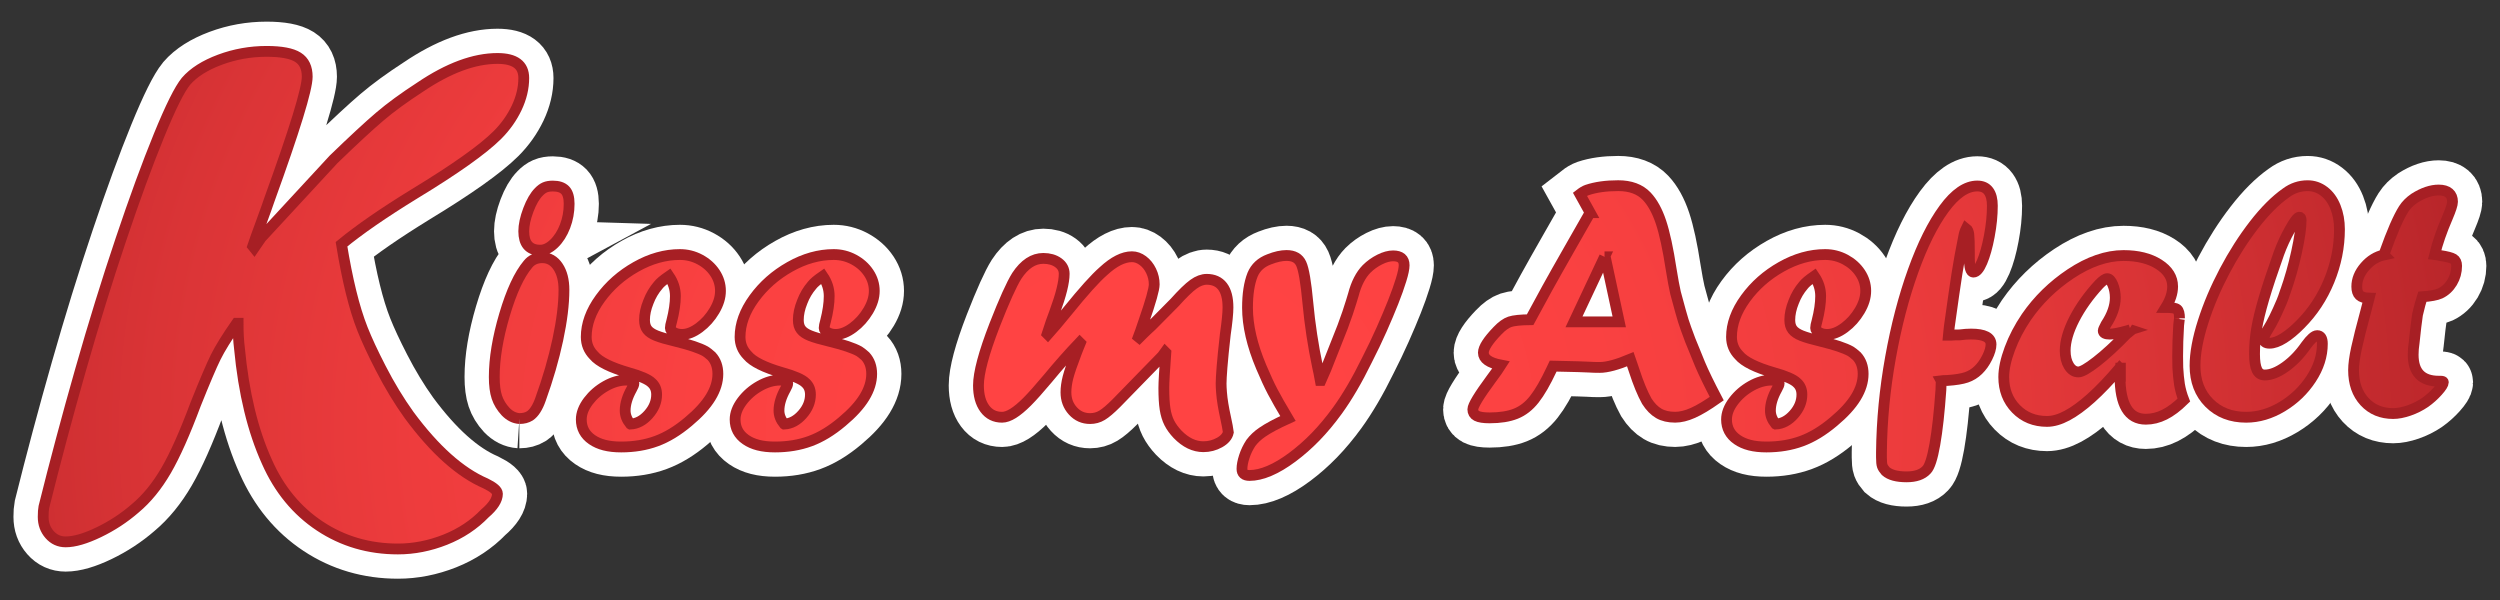 <svg width="925" height="222" viewBox="0 0 925 222" fill="none" xmlns="http://www.w3.org/2000/svg">
<rect x="0" y="0" width="925" height="222" fill="#333333" stroke="none"/>
<path d="M96.7 87.87L123.42 58.97C130.78 51.85 136.49 46.57 140.52 43.14C144.55 39.71 149.55 36.06 155.52 32.19C165.96 25.15 175.47 21.63 184.06 21.63C190.55 21.63 193.79 24.05 193.79 28.87C193.79 32.56 192.91 36.24 191.16 39.93C189.4 43.62 187.03 46.96 184.05 49.94C178.69 55.29 168.42 62.58 153.23 71.8C141.82 78.82 132.86 85.01 126.36 90.37C127.42 96.87 128.58 102.73 129.86 107.95C131.14 113.17 132.56 117.78 134.14 121.78C135.72 125.78 137.96 130.59 140.85 136.2C144.09 142.52 147.6 148.32 151.38 153.59C160.86 166.41 170.3 174.84 179.7 178.88C182.6 180.29 184.05 181.56 184.05 182.7C184.05 184.9 182.51 187.31 179.43 189.94C175.38 194.15 170.48 197.4 164.72 199.69C158.96 201.97 153.13 203.12 147.24 203.12C136.51 203.12 126.88 200.3 118.35 194.65C109.82 189.01 103.29 181.08 98.77 170.88C93.55 159.36 90.16 145.39 88.61 128.97C88.26 126.16 88.09 123.04 88.09 119.62H87.56C83.96 124.8 81.36 128.99 79.78 132.2C78.2 135.41 75.74 141.18 72.4 149.52C68.44 160.15 64.8 168.33 61.46 174.08C58.12 179.83 54.3 184.51 49.99 188.11C45.95 191.62 41.46 194.56 36.54 196.93C31.62 199.3 27.54 200.49 24.28 200.49C21.91 200.49 19.93 199.59 18.35 197.79C16.77 195.99 15.98 193.82 15.98 191.27C15.98 189.69 16.07 188.46 16.24 187.58C20.37 170.99 24.87 154.15 29.74 137.07C34.61 119.99 39.59 103.88 44.69 88.74C49.78 73.59 54.48 60.75 58.79 50.22C63.1 39.68 66.44 32.97 68.82 30.07C71.64 26.82 75.81 24.17 81.35 22.1C86.89 20.04 92.65 19.01 98.63 19.01C104.08 19.01 107.95 19.74 110.24 21.19C112.53 22.64 113.67 25.04 113.67 28.38C113.67 32.96 109.02 48.08 99.71 73.77C99.09 75.62 98.06 78.5 96.62 82.41C95.17 86.32 94.14 89.21 93.52 91.05L94.05 91.71L96.68 87.88L96.7 87.87Z" fill="black"/>
<path d="M192.17 154.86C190.31 154.74 188.62 153.89 187.09 152.32C185.56 150.67 184.48 148.88 183.84 146.96C183.2 145.04 182.88 142.55 182.88 139.49C182.88 132.67 184.15 124.98 186.69 116.4C189.23 107.82 192.11 101.62 195.34 97.77C196.62 96.16 198.4 95.35 200.67 95.35C203.07 95.35 205 96.45 206.46 98.64C207.93 100.83 208.66 103.7 208.66 107.26C208.66 112.51 207.9 118.65 206.39 125.7C204.88 132.75 202.76 140.07 200.02 147.67C198.95 150.73 197.63 152.8 196.06 153.87C194.99 154.53 193.73 154.86 192.28 154.86H192.16H192.17ZM199.62 92.57C195.74 92.45 193.79 90.11 193.79 85.57C193.79 83.3 194.36 80.66 195.49 77.67C196.63 74.67 197.92 72.45 199.36 71.01C200.1 70.23 200.86 69.67 201.62 69.34C202.38 69.01 203.37 68.84 204.56 68.84C206.63 68.84 208.14 69.35 209.12 70.36C210.09 71.37 210.58 73.06 210.58 75.41C210.58 78.35 210.07 81.12 209.06 83.75C208.05 86.37 206.69 88.5 205 90.13C203.31 91.76 201.57 92.58 199.79 92.58H199.6L199.62 92.57Z" fill="black"/>
<path d="M233.28 156.91C235.72 156.79 237.94 155.6 239.94 153.35C241.94 151.1 242.95 148.65 242.95 146C242.95 144.18 242.35 142.74 241.15 141.66C239.87 140.38 237 139.12 232.53 137.88C225.96 135.98 221.68 133.85 219.7 131.5C217.84 129.6 216.91 127.33 216.91 124.68C216.91 119.93 218.63 115.18 222.09 110.42C225.54 105.67 229.95 101.77 235.32 98.74C240.69 95.7 246.11 94.18 251.56 94.18C254.2 94.18 256.68 94.8 259 96.04C261.31 97.28 263.15 98.92 264.52 100.97C265.88 103.02 266.57 105.24 266.57 107.63C266.57 110.02 265.83 112.42 264.34 114.94C262.85 117.46 260.98 119.56 258.73 121.23C256.48 122.9 254.34 123.74 252.31 123.74C251.15 123.74 250.15 123.49 249.3 123C248.45 122.5 248.03 121.97 248.03 121.39C248.03 120.81 248.2 119.96 248.53 118.85C249.44 115.3 249.89 112.2 249.89 109.55C249.89 106.9 249.1 104.49 247.53 102.17C245.5 103.57 244.18 104.69 243.56 105.51C241.99 107.33 240.77 109.39 239.9 111.7C238.95 114.05 238.47 116.28 238.47 118.39C238.47 119.88 238.81 121.06 239.5 121.95C240.18 122.84 241.3 123.59 242.85 124.21C244.4 124.83 246.74 125.51 249.88 126.26C255.13 127.54 258.82 128.78 260.97 129.98C261.47 130.27 262.23 130.87 263.26 131.78C264.83 133.48 265.61 135.67 265.61 138.35C265.61 141.2 264.72 144.09 262.94 147C261.16 149.92 258.42 152.92 254.7 156.02C250.73 159.37 246.79 161.77 242.86 163.21C238.93 164.66 234.59 165.38 229.84 165.38C225.09 165.38 221.65 164.47 219.02 162.65C216.4 160.83 215.08 158.35 215.08 155.21C215.08 152.98 215.95 150.72 217.68 148.42C219.42 146.13 221.57 144.26 224.16 142.81C226.74 141.36 229.27 140.64 231.75 140.64C233.61 140.64 234.54 141.05 234.54 141.88C234.54 142.29 234.27 142.97 233.73 143.92C232.12 146.81 231.31 149.48 231.31 151.92C231.31 153.66 231.95 155.31 233.23 156.88L233.28 156.91Z" fill="black"/>
<path d="M290.19 156.91C292.63 156.79 294.85 155.6 296.85 153.35C298.85 151.1 299.86 148.65 299.86 146C299.86 144.18 299.26 142.74 298.06 141.66C296.78 140.38 293.91 139.12 289.44 137.88C282.87 135.98 278.59 133.85 276.61 131.5C274.75 129.6 273.82 127.33 273.82 124.68C273.82 119.93 275.54 115.18 279 110.42C282.45 105.67 286.86 101.77 292.23 98.74C297.6 95.7 303.02 94.18 308.47 94.18C311.11 94.18 313.59 94.8 315.91 96.04C318.22 97.28 320.06 98.92 321.43 100.97C322.79 103.02 323.48 105.24 323.48 107.63C323.48 110.02 322.74 112.42 321.25 114.94C319.76 117.46 317.89 119.56 315.64 121.23C313.39 122.9 311.25 123.74 309.22 123.74C308.06 123.74 307.06 123.49 306.21 123C305.36 122.5 304.94 121.97 304.94 121.39C304.94 120.81 305.11 119.96 305.44 118.85C306.35 115.3 306.8 112.2 306.8 109.55C306.8 106.9 306.01 104.49 304.44 102.17C302.41 103.57 301.09 104.69 300.47 105.51C298.9 107.33 297.68 109.39 296.81 111.7C295.86 114.05 295.38 116.28 295.38 118.39C295.38 119.88 295.72 121.06 296.41 121.95C297.09 122.84 298.21 123.59 299.76 124.21C301.31 124.83 303.65 125.51 306.79 126.26C312.04 127.54 315.73 128.78 317.88 129.98C318.38 130.27 319.14 130.87 320.17 131.78C321.74 133.48 322.52 135.67 322.52 138.35C322.52 141.2 321.63 144.09 319.85 147C318.07 149.92 315.33 152.92 311.61 156.02C307.64 159.37 303.7 161.77 299.77 163.21C295.84 164.66 291.5 165.38 286.75 165.38C282 165.38 278.56 164.47 275.93 162.65C273.31 160.83 271.99 158.35 271.99 155.21C271.99 152.98 272.86 150.72 274.59 148.42C276.33 146.13 278.48 144.26 281.07 142.81C283.65 141.36 286.18 140.64 288.66 140.64C290.52 140.64 291.45 141.05 291.45 141.88C291.45 142.29 291.18 142.97 290.64 143.92C289.03 146.81 288.22 149.48 288.22 151.92C288.22 153.66 288.86 155.31 290.14 156.88L290.19 156.91Z" fill="black"/>
<path d="M429.97 131.81L413.05 149.17C410.86 151.36 409.09 152.86 407.75 153.66C406.41 154.47 404.93 154.87 403.32 154.87C400.8 154.87 398.68 153.93 396.97 152.05C395.25 150.17 394.4 147.87 394.4 145.14C394.4 143.45 394.66 141.6 395.17 139.59C395.69 137.59 396.71 134.6 398.24 130.63C398.53 129.8 398.81 129.09 399.08 128.49C399.35 127.89 399.57 127.39 399.73 126.97L399.48 126.72C395.47 130.94 391.55 135.38 387.7 140.05C384.48 143.89 381.91 146.77 380.01 148.67C378.11 150.57 376.39 152 374.86 152.95C373.33 153.9 371.97 154.38 370.77 154.38C368.08 154.38 365.96 153.33 364.39 151.22C362.82 149.11 362.03 146.24 362.03 142.6C362.03 138.01 364.01 130.6 367.98 120.35C371.53 111.26 374.28 105.16 376.22 102.06C379.07 97.76 382.33 95.61 386.01 95.61C388.24 95.61 390.09 96.14 391.55 97.19C393.01 98.24 393.75 99.62 393.75 101.31C393.75 104.41 392.58 109.14 390.23 115.5C389.32 117.85 388.4 120.52 387.45 123.49L387.7 123.74C389.23 122.05 391.68 119.14 395.07 115C400.89 107.81 405.29 102.92 408.27 100.32C412.11 96.77 415.63 94.99 418.81 94.99C420.22 94.99 421.56 95.47 422.84 96.42C424.12 97.37 425.14 98.64 425.91 100.23C426.68 101.82 427.06 103.48 427.06 105.22C427.06 106.96 425.78 111.55 423.23 118.86C422.69 120.39 422.28 121.59 422 122.46C421.71 123.33 421.44 124.07 421.2 124.69L421.51 124.94C422.09 124.36 422.6 123.85 423.06 123.39C423.51 122.93 424.02 122.45 424.58 121.93C425.14 121.41 425.66 120.93 426.16 120.47C427.27 119.39 430.08 116.56 434.58 111.97C437.55 108.66 439.88 106.4 441.58 105.18C443.27 103.96 444.91 103.35 446.48 103.35C449.04 103.35 450.99 104.23 452.34 105.98C453.68 107.74 454.35 110.33 454.35 113.76C454.35 115.87 454.02 119.19 453.36 123.74C452.78 128.86 452.38 132.88 452.15 135.8C451.92 138.71 451.81 140.75 451.81 141.91C451.81 142.78 451.86 143.88 451.97 145.23C452.07 146.57 452.25 148.01 452.5 149.54C452.75 151.07 453.08 152.76 453.49 154.62C453.99 156.89 454.32 158.67 454.48 159.95C454.15 161.44 453.06 162.7 451.23 163.73C449.39 164.76 447.4 165.28 445.25 165.28C441.86 165.28 438.68 163.75 435.7 160.69C434.38 159.28 433.35 157.87 432.63 156.44C431.91 155.01 431.39 153.32 431.08 151.36C430.77 149.4 430.62 146.8 430.62 143.58C430.62 141.47 430.87 137.11 431.36 130.5L431.11 130.25L429.99 131.8L429.97 131.81Z" fill="black"/>
<path d="M499.93 111.72L500.74 109.05C501.82 104.92 503.45 101.74 505.64 99.5C507.05 98.1 508.66 96.94 510.48 96.03C512.3 95.12 513.95 94.67 515.44 94.67C518.17 94.67 519.53 95.83 519.53 98.14C519.53 99.3 519.16 101.1 518.41 103.53C517.66 105.96 516.68 108.73 515.46 111.81C514.24 114.89 512.81 118.27 511.18 121.94C509.54 125.62 507.74 129.4 505.75 133.28C502.15 140.64 498.51 146.86 494.83 151.94C492.18 155.58 489.49 158.8 486.76 161.61C484.03 164.42 481.16 166.94 478.17 169.17C475.17 171.4 472.34 173.09 469.67 174.22C467 175.36 464.55 175.92 462.32 175.92C460.46 175.92 459.53 175.11 459.53 173.5C459.53 172.22 459.82 170.69 460.4 168.91C460.98 167.13 461.79 165.46 462.82 163.89C463.94 162.4 465.34 161.08 467.04 159.92C469.19 158.43 472.36 156.74 476.54 154.84C474.05 150.67 472.17 147.36 470.89 144.92C469.61 142.48 468.2 139.44 466.67 135.81C463.27 127.75 461.58 120.44 461.58 113.87C461.58 108.87 462.2 104.8 463.44 101.66C464.56 98.97 466.6 97.07 469.58 95.96C471.98 95.01 474.13 94.53 476.03 94.53C478.72 94.53 480.52 95.55 481.45 97.6C482.38 99.64 483.2 104.43 483.9 111.95C484.65 120.01 485.86 127.96 487.52 135.82C487.81 137.02 488.14 138.67 488.52 140.78H488.77C489.89 138.34 491.11 135.39 492.43 131.92C492.84 130.93 494.29 127.27 496.77 120.95C498.18 117.15 499.23 114.07 499.93 111.71V111.72Z" fill="black"/>
<path d="M588.35 78.68L584.57 71.86C585.52 71.12 586.41 70.6 587.23 70.31C590.41 69.24 594.25 68.7 598.75 68.7C603.25 68.7 606.8 70 609.28 72.61C611.43 74.88 613.18 78.07 614.55 82.16C615.91 86.25 617.17 92.08 618.33 99.64C618.95 103.48 619.49 106.38 619.94 108.32C621.39 113.73 622.35 117.19 622.83 118.7C623.31 120.21 624.16 122.62 625.41 125.92C625.82 126.87 626.37 128.2 627.05 129.92C627.73 131.64 628.38 133.24 629 134.72C630.36 137.94 632.43 142.2 635.2 147.49C631.73 149.93 628.8 151.69 626.4 152.76C624 153.83 621.81 154.37 619.83 154.37C617.39 154.37 615.36 153.9 613.73 152.94C612.1 151.99 610.62 150.48 609.3 148.41C607.73 145.6 606.16 141.78 604.59 136.94C604.42 136.48 604.23 135.91 604 135.2C603.77 134.5 603.51 133.73 603.22 132.91C598.37 134.94 594.59 135.95 591.9 135.95C590.36 135.95 589.04 135.91 587.92 135.83C586.96 135.75 582.55 135.62 574.67 135.46L574.1 136.67C571.82 141.52 569.69 145.21 567.7 147.73C565.72 150.25 563.43 152.03 560.85 153.06C558.27 154.09 555.03 154.61 551.15 154.61C548.92 154.61 547.33 154.36 546.38 153.87C545.43 153.37 544.95 152.57 544.95 151.45C544.95 150.09 547.22 146.33 551.77 140.17C553.38 138.02 554.58 136.33 555.36 135.09C551.02 134.26 548.85 132.73 548.85 130.5C548.85 128.68 550.59 125.98 554.06 122.38C555.71 120.64 557.25 119.54 558.68 119.06C560.11 118.59 562.6 118.33 566.15 118.29C569.46 112.21 571.56 108.34 572.47 106.67C573.38 105 574.56 102.89 576 100.35C577.45 97.81 579.09 94.92 580.93 91.67C582.77 88.43 585.24 84.1 588.34 78.68H588.35ZM593.69 95.02L582.37 119.1H599.12L593.93 95.02H593.68H593.69Z" fill="black"/>
<path d="M657.03 156.91C659.47 156.79 661.69 155.6 663.69 153.35C665.69 151.1 666.7 148.65 666.7 146C666.7 144.18 666.1 142.74 664.9 141.66C663.62 140.38 660.75 139.12 656.28 137.88C649.71 135.98 645.43 133.85 643.45 131.5C641.59 129.6 640.66 127.33 640.66 124.68C640.66 119.93 642.38 115.18 645.84 110.42C649.29 105.67 653.7 101.77 659.07 98.74C664.44 95.7 669.86 94.18 675.31 94.18C677.95 94.18 680.43 94.8 682.75 96.04C685.06 97.28 686.9 98.92 688.27 100.97C689.63 103.02 690.32 105.24 690.32 107.63C690.32 110.02 689.58 112.42 688.09 114.94C686.6 117.46 684.73 119.56 682.48 121.23C680.23 122.9 678.09 123.74 676.06 123.74C674.9 123.74 673.9 123.49 673.05 123C672.2 122.51 671.78 121.97 671.78 121.39C671.78 120.81 671.95 119.96 672.28 118.85C673.19 115.3 673.64 112.2 673.64 109.55C673.64 106.9 672.85 104.49 671.28 102.17C669.26 103.57 667.93 104.69 667.31 105.51C665.74 107.33 664.52 109.39 663.65 111.7C662.7 114.05 662.22 116.28 662.22 118.39C662.22 119.88 662.56 121.06 663.25 121.95C663.93 122.84 665.05 123.59 666.6 124.21C668.15 124.83 670.49 125.51 673.63 126.26C678.88 127.54 682.58 128.78 684.72 129.98C685.22 130.27 685.98 130.87 687.01 131.78C688.58 133.48 689.36 135.67 689.36 138.35C689.36 141.2 688.47 144.09 686.69 147C684.91 149.92 682.16 152.92 678.44 156.02C674.47 159.37 670.53 161.77 666.6 163.21C662.67 164.66 658.33 165.38 653.58 165.38C648.83 165.38 645.39 164.47 642.76 162.65C640.14 160.83 638.82 158.35 638.82 155.21C638.82 152.98 639.69 150.72 641.42 148.42C643.16 146.13 645.31 144.26 647.9 142.81C650.48 141.36 653.01 140.64 655.49 140.64C657.35 140.64 658.28 141.05 658.28 141.88C658.28 142.29 658.01 142.97 657.47 143.92C655.86 146.81 655.05 149.48 655.05 151.92C655.05 153.66 655.69 155.31 656.97 156.88L657.03 156.91Z" fill="black"/>
<path d="M718.25 140.91L718.13 144.32C717.55 152.54 716.81 159.24 715.9 164.41C714.99 169.58 713.96 172.74 712.8 173.89C711.23 175.58 708.77 176.43 705.43 176.43C701.84 176.43 699.26 175.73 697.69 174.32C697.07 173.62 696.66 172.98 696.45 172.4C696.24 171.82 696.14 170.77 696.14 169.24V167.32C696.26 155.71 697.38 144.03 699.49 132.3C701.6 120.56 704.39 109.87 707.86 100.22C711.33 90.57 715.13 82.93 719.27 77.28C723.4 71.64 727.51 68.82 731.6 68.82C733.46 68.82 734.85 69.45 735.78 70.71C736.71 71.97 737.17 73.78 737.17 76.13C737.17 79.64 736.8 83.37 736.05 87.32C735.31 91.27 734.41 94.48 733.35 96.96C732.3 99.44 731.23 100.68 730.16 100.68C729.17 100.68 728.67 98.94 728.67 95.47V93.55C728.67 90.08 728.6 87.81 728.46 86.73C728.32 85.66 728 84.93 727.51 84.56C727.06 85.47 726.73 86.52 726.53 87.72C725.53 92.68 724.71 97.16 724.09 101.17C723.46 105.18 722.52 111.69 721.27 120.69C721.23 121.19 721.17 121.74 721.08 122.36C721 122.98 720.93 123.54 720.89 124.03H721.76C722.26 123.99 722.71 123.96 723.13 123.94C723.55 123.92 724.19 123.91 725.06 123.91C726.63 123.7 728.04 123.6 729.29 123.6C734.22 123.6 736.68 124.88 736.68 127.44C736.68 128.76 736.21 130.36 735.28 132.24C734.35 134.12 733.24 135.68 731.96 136.92C730.68 138.16 729.22 139.06 727.58 139.62C725.95 140.18 723.6 140.56 720.54 140.77C719.88 140.77 719.41 140.78 719.14 140.8C718.87 140.82 718.57 140.85 718.24 140.89L718.25 140.91Z" fill="black"/>
<path d="M784.54 136.21V136.46L784.29 136.21C780.45 140.71 776.92 144.4 773.72 147.27C770.52 150.14 767.56 152.3 764.86 153.75C762.15 155.2 759.66 155.92 757.39 155.92C752.76 155.92 748.94 154.37 745.92 151.27C742.9 148.17 741.39 144.25 741.39 139.49C741.39 136.56 742.13 133.08 743.62 129.08C745.11 125.07 747.15 121.15 749.76 117.3C754.1 111.02 759.55 105.69 766.12 101.31C772.9 96.81 779.43 94.55 785.71 94.55C791 94.55 795.35 95.63 798.76 97.8C802.17 99.97 803.87 102.71 803.87 106.01C803.87 108.45 803.02 111.03 801.33 113.76C803.56 113.76 804.97 114 805.54 114.47C806.12 114.95 806.41 116.05 806.41 117.79C806.41 117.62 806.31 118.47 806.1 120.33C805.85 124.42 805.73 128.24 805.73 131.8C805.73 133.66 805.75 135.06 805.79 136.01C805.83 136.96 805.91 138.06 806.04 139.3C806.16 140.54 806.29 141.53 806.41 142.27C806.74 144.21 807.28 146.14 808.02 148.04C805.54 150.48 803.16 152.27 800.89 153.4C798.62 154.54 796.3 155.11 793.95 155.11C787.59 155.11 784.4 149.78 784.4 139.12C784.4 137.88 784.44 136.91 784.52 136.21H784.54ZM788.25 122.01L787.07 122.38C784.1 123.21 781.95 123.62 780.62 123.62C779.01 123.62 778.2 123.21 778.2 122.38C778.2 122.09 778.53 121.33 779.19 120.09C781.5 116.58 782.66 113.27 782.66 110.17C782.66 108.39 782.35 106.77 781.73 105.3C781.11 103.83 780.43 103.1 779.68 103.1C779.02 103.1 778.01 103.8 776.64 105.21C772.8 109.38 769.75 113.66 767.5 118.04C765.25 122.42 764.12 126.33 764.12 129.75C764.12 132.02 764.58 133.9 765.51 135.39C766.44 136.88 767.61 137.62 769.01 137.62C770.21 137.62 772.45 136.34 775.74 133.78C779.03 131.22 782.71 127.83 786.8 123.61L788.47 122.25L788.22 122L788.25 122.01Z" fill="black"/>
<path d="M845.59 107.88C847.24 103.21 848.63 98.32 849.74 93.22C850.86 88.12 851.41 84.2 851.41 81.47C851.41 80.73 851.2 80.35 850.79 80.35C850.13 80.35 848.97 81.83 847.32 84.78C845.67 87.74 844.28 90.74 843.17 93.8C840.77 100.54 838.92 106.13 837.62 110.57C836.32 115.01 835.42 118.74 834.92 121.76C834.42 124.78 834.18 127.86 834.18 131C834.18 133.69 834.48 135.65 835.08 136.89C835.68 138.13 836.64 138.75 837.96 138.75C840.23 138.75 842.77 137.75 845.58 135.74C848.39 133.74 850.93 131.1 853.2 127.84C854.98 125.4 856.36 124.18 857.35 124.18C858.63 124.18 859.27 125.19 859.27 127.22C859.27 131.64 857.89 135.96 855.12 140.18C852.35 144.4 848.79 147.82 844.43 150.44C840.07 153.06 835.62 154.38 831.07 154.38C825.49 154.38 820.95 152.62 817.43 149.11C813.92 145.6 812.16 141.01 812.16 135.35C812.16 130.72 813.15 125.3 815.14 119.08C817.12 112.86 819.78 106.6 823.1 100.3C826.43 94 830.07 88.29 834.04 83.16C838.01 78.04 841.93 74.11 845.82 71.38C848.22 69.6 850.88 68.71 853.82 68.71C856.05 68.71 858.08 69.4 859.9 70.79C861.72 72.17 863.12 74.11 864.11 76.59C865.1 79.07 865.6 81.82 865.6 84.83C865.6 91.32 864.33 97.66 861.79 103.86C859.25 110.06 855.7 115.43 851.16 119.98C849.01 122.17 846.94 123.89 844.96 125.13C842.98 126.37 841.24 126.99 839.75 126.99C838.26 126.99 837.58 126.43 837.58 125.32C837.58 124.7 838.12 123.52 839.19 121.79C840.64 119.52 842.33 116.09 844.27 111.5C844.44 111.05 844.62 110.56 844.83 110.04C845.04 109.52 845.28 108.81 845.57 107.9L845.59 107.88Z" fill="black"/>
<path d="M882.04 94.3L882.29 93.56C885.02 85.87 887.38 80.46 889.37 77.32C890.32 75.83 891.65 74.51 893.34 73.35C896.53 71.33 899.53 70.31 902.34 70.31C903.99 70.31 905.26 70.68 906.13 71.43C907 72.18 907.43 73.25 907.43 74.66C907.43 75.61 906.81 77.55 905.56 80.48C903.44 85.36 901.86 89.92 900.82 94.18C901.52 94.26 902.21 94.39 902.87 94.55C905.35 94.92 906.99 95.35 907.77 95.82C908.55 96.29 908.95 97.15 908.95 98.39C908.95 100.58 908.39 102.61 907.28 104.47C906.16 106.33 904.7 107.69 902.88 108.56C901.52 109.18 899.31 109.59 896.25 109.8C895.72 111.41 895.13 113.62 894.47 116.44C894.1 118.92 893.69 122.35 893.24 126.73C892.99 128.34 892.87 129.85 892.87 131.25C892.87 137.77 896.03 141.04 902.36 141.04H902.92C903.66 141.04 904.04 141.16 904.04 141.41C904.04 142.07 903.34 143.19 901.93 144.76C900.52 146.33 898.97 147.72 897.28 148.91C895.46 150.15 893.48 151.14 891.32 151.89C889.17 152.63 887.22 153.01 885.48 153.01C881.13 153.01 877.6 151.54 874.89 148.61C872.18 145.68 870.82 141.79 870.82 136.96C870.82 134.89 871.18 132.19 871.9 128.84C872.62 125.49 873.75 121.01 875.28 115.39C875.53 114.4 875.8 113.36 876.09 112.26C876.38 111.17 876.54 110.51 876.59 110.31C874.94 110.27 873.76 109.92 873.06 109.26C872.36 108.6 872.01 107.52 872.01 106.04C872.01 103.44 873.01 100.98 875.02 98.66C877.02 96.35 879.37 94.9 882.06 94.32L882.04 94.3Z" fill="black"/>
<path d="M96.7 87.87L123.42 58.97C130.78 51.85 136.49 46.57 140.52 43.14C144.55 39.71 149.55 36.06 155.52 32.19C165.96 25.15 175.47 21.63 184.06 21.63C190.55 21.63 193.79 24.05 193.79 28.87C193.79 32.56 192.91 36.24 191.16 39.93C189.4 43.62 187.03 46.96 184.05 49.94C178.69 55.29 168.42 62.58 153.23 71.8C141.82 78.82 132.86 85.01 126.36 90.37C127.42 96.87 128.58 102.73 129.86 107.95C131.14 113.17 132.56 117.78 134.14 121.78C135.72 125.78 137.96 130.59 140.85 136.2C144.09 142.52 147.6 148.32 151.38 153.59C160.86 166.41 170.3 174.84 179.7 178.88C182.6 180.29 184.05 181.56 184.05 182.7C184.05 184.9 182.51 187.31 179.43 189.94C175.38 194.15 170.48 197.4 164.72 199.69C158.96 201.97 153.13 203.12 147.24 203.12C136.51 203.12 126.88 200.3 118.35 194.65C109.82 189.01 103.29 181.08 98.77 170.88C93.55 159.36 90.16 145.39 88.61 128.97C88.26 126.16 88.09 123.04 88.09 119.62H87.56C83.96 124.8 81.36 128.99 79.78 132.2C78.2 135.41 75.74 141.18 72.4 149.52C68.44 160.15 64.8 168.33 61.46 174.08C58.12 179.83 54.3 184.51 49.99 188.11C45.95 191.62 41.46 194.56 36.54 196.93C31.62 199.3 27.54 200.49 24.28 200.49C21.91 200.49 19.93 199.59 18.35 197.79C16.77 195.99 15.98 193.82 15.98 191.27C15.98 189.69 16.07 188.46 16.24 187.58C20.37 170.99 24.87 154.15 29.74 137.07C34.61 119.99 39.59 103.88 44.69 88.74C49.78 73.59 54.48 60.75 58.79 50.22C63.1 39.68 66.44 32.97 68.82 30.07C71.64 26.82 75.81 24.17 81.35 22.1C86.89 20.04 92.65 19.01 98.63 19.01C104.08 19.01 107.95 19.74 110.24 21.19C112.53 22.64 113.67 25.04 113.67 28.38C113.67 32.96 109.02 48.08 99.71 73.77C99.09 75.62 98.06 78.5 96.62 82.41C95.17 86.32 94.14 89.21 93.52 91.05L94.05 91.71L96.68 87.88L96.7 87.87Z" stroke="white" stroke-width="22"/>
<path d="M192.17 154.86C190.31 154.74 188.62 153.89 187.09 152.32C185.56 150.67 184.48 148.88 183.84 146.96C183.2 145.04 182.88 142.55 182.88 139.49C182.88 132.67 184.15 124.98 186.69 116.4C189.23 107.82 192.11 101.62 195.34 97.77C196.62 96.16 198.4 95.35 200.67 95.35C203.07 95.35 205 96.45 206.46 98.64C207.93 100.83 208.66 103.7 208.66 107.26C208.66 112.51 207.9 118.65 206.39 125.7C204.88 132.75 202.76 140.07 200.02 147.67C198.95 150.73 197.63 152.8 196.06 153.87C194.99 154.53 193.73 154.86 192.28 154.86H192.16H192.17ZM199.62 92.57C195.74 92.45 193.79 90.11 193.79 85.57C193.79 83.3 194.36 80.66 195.49 77.67C196.63 74.67 197.92 72.45 199.36 71.01C200.1 70.23 200.86 69.67 201.62 69.34C202.38 69.01 203.37 68.84 204.56 68.84C206.63 68.84 208.14 69.35 209.12 70.36C210.09 71.37 210.58 73.06 210.58 75.41C210.58 78.35 210.07 81.12 209.06 83.75C208.05 86.37 206.69 88.5 205 90.13C203.31 91.76 201.57 92.58 199.79 92.58H199.6L199.62 92.57Z" stroke="white" stroke-width="22"/>
<path d="M233.28 156.91C235.72 156.79 237.94 155.6 239.94 153.35C241.94 151.1 242.95 148.65 242.95 146C242.95 144.18 242.35 142.74 241.15 141.66C239.87 140.38 237 139.12 232.53 137.88C225.96 135.98 221.68 133.85 219.7 131.5C217.84 129.6 216.91 127.33 216.91 124.68C216.91 119.93 218.63 115.18 222.09 110.42C225.54 105.67 229.95 101.77 235.32 98.74C240.69 95.7 246.11 94.18 251.56 94.18C254.2 94.18 256.68 94.8 259 96.04C261.31 97.28 263.15 98.92 264.52 100.97C265.88 103.02 266.57 105.24 266.57 107.63C266.57 110.02 265.83 112.42 264.34 114.94C262.85 117.46 260.98 119.56 258.73 121.23C256.48 122.9 254.34 123.74 252.31 123.74C251.15 123.74 250.15 123.49 249.3 123C248.45 122.5 248.03 121.97 248.03 121.39C248.03 120.81 248.2 119.96 248.53 118.85C249.44 115.3 249.89 112.2 249.89 109.55C249.89 106.9 249.1 104.49 247.53 102.17C245.5 103.57 244.18 104.69 243.56 105.51C241.99 107.33 240.77 109.39 239.9 111.7C238.95 114.05 238.47 116.28 238.47 118.39C238.47 119.88 238.81 121.06 239.5 121.95C240.18 122.84 241.3 123.59 242.85 124.21C244.4 124.83 246.74 125.51 249.88 126.26C255.13 127.54 258.82 128.78 260.97 129.98C261.47 130.27 262.23 130.87 263.26 131.78C264.83 133.48 265.61 135.67 265.61 138.35C265.61 141.2 264.72 144.09 262.94 147C261.16 149.92 258.42 152.92 254.7 156.02C250.73 159.37 246.79 161.77 242.86 163.21C238.93 164.66 234.59 165.38 229.84 165.38C225.09 165.38 221.65 164.47 219.02 162.65C216.4 160.83 215.08 158.35 215.08 155.21C215.08 152.98 215.95 150.72 217.68 148.42C219.42 146.13 221.57 144.26 224.16 142.81C226.74 141.36 229.27 140.64 231.75 140.64C233.61 140.64 234.54 141.05 234.54 141.88C234.54 142.29 234.27 142.97 233.73 143.92C232.12 146.81 231.31 149.48 231.31 151.92C231.31 153.66 231.95 155.31 233.23 156.88L233.28 156.91Z" stroke="white" stroke-width="22"/>
<path d="M290.19 156.91C292.63 156.79 294.85 155.6 296.85 153.35C298.85 151.1 299.86 148.65 299.86 146C299.86 144.18 299.26 142.74 298.06 141.66C296.78 140.38 293.91 139.12 289.44 137.88C282.87 135.98 278.59 133.85 276.61 131.5C274.75 129.6 273.82 127.33 273.82 124.68C273.82 119.93 275.54 115.18 279 110.42C282.45 105.67 286.86 101.77 292.23 98.74C297.6 95.7 303.02 94.18 308.47 94.18C311.11 94.18 313.59 94.8 315.91 96.04C318.22 97.28 320.06 98.92 321.43 100.97C322.79 103.02 323.48 105.24 323.48 107.63C323.48 110.02 322.74 112.42 321.25 114.94C319.76 117.46 317.89 119.56 315.64 121.23C313.39 122.9 311.25 123.74 309.22 123.74C308.06 123.74 307.06 123.49 306.21 123C305.36 122.5 304.94 121.97 304.94 121.39C304.94 120.81 305.11 119.96 305.44 118.85C306.35 115.3 306.8 112.2 306.8 109.55C306.8 106.9 306.01 104.49 304.44 102.17C302.41 103.57 301.09 104.69 300.47 105.51C298.9 107.33 297.68 109.39 296.81 111.7C295.86 114.05 295.38 116.28 295.38 118.39C295.38 119.88 295.72 121.06 296.41 121.95C297.09 122.84 298.21 123.59 299.76 124.21C301.31 124.83 303.65 125.51 306.79 126.26C312.04 127.54 315.73 128.78 317.88 129.98C318.38 130.27 319.14 130.87 320.17 131.78C321.74 133.48 322.52 135.67 322.52 138.35C322.52 141.2 321.63 144.09 319.85 147C318.07 149.92 315.33 152.92 311.61 156.02C307.64 159.37 303.7 161.77 299.77 163.21C295.84 164.66 291.5 165.38 286.75 165.38C282 165.38 278.56 164.47 275.93 162.65C273.31 160.83 271.99 158.35 271.99 155.21C271.99 152.98 272.86 150.72 274.59 148.42C276.33 146.13 278.48 144.26 281.07 142.81C283.65 141.36 286.18 140.64 288.66 140.64C290.52 140.64 291.45 141.05 291.45 141.88C291.45 142.29 291.18 142.97 290.64 143.92C289.03 146.81 288.22 149.48 288.22 151.92C288.22 153.66 288.86 155.31 290.14 156.88L290.19 156.91Z" stroke="white" stroke-width="22"/>
<path d="M429.97 131.81L413.05 149.17C410.86 151.36 409.09 152.86 407.75 153.66C406.41 154.47 404.93 154.87 403.32 154.87C400.8 154.87 398.68 153.93 396.97 152.05C395.25 150.17 394.4 147.87 394.4 145.14C394.4 143.45 394.66 141.6 395.17 139.59C395.69 137.59 396.71 134.6 398.24 130.63C398.53 129.8 398.81 129.09 399.08 128.49C399.35 127.89 399.57 127.39 399.73 126.97L399.48 126.72C395.47 130.94 391.55 135.38 387.7 140.05C384.48 143.89 381.91 146.77 380.01 148.67C378.11 150.57 376.39 152 374.86 152.95C373.33 153.9 371.97 154.38 370.77 154.38C368.08 154.38 365.96 153.33 364.39 151.22C362.82 149.11 362.03 146.24 362.03 142.6C362.03 138.01 364.01 130.6 367.98 120.35C371.53 111.26 374.28 105.16 376.22 102.06C379.07 97.76 382.33 95.61 386.01 95.61C388.24 95.61 390.09 96.14 391.55 97.19C393.01 98.24 393.75 99.62 393.75 101.31C393.75 104.41 392.58 109.14 390.23 115.5C389.32 117.85 388.4 120.52 387.45 123.49L387.7 123.74C389.23 122.05 391.68 119.14 395.07 115C400.89 107.81 405.29 102.92 408.27 100.32C412.11 96.77 415.63 94.99 418.81 94.99C420.22 94.99 421.56 95.47 422.84 96.42C424.12 97.37 425.14 98.64 425.91 100.23C426.68 101.82 427.06 103.48 427.06 105.22C427.06 106.96 425.78 111.55 423.23 118.86C422.69 120.39 422.28 121.59 422 122.46C421.71 123.33 421.44 124.07 421.2 124.69L421.51 124.94C422.09 124.36 422.6 123.85 423.06 123.39C423.51 122.93 424.02 122.45 424.58 121.93C425.14 121.41 425.66 120.93 426.16 120.47C427.27 119.39 430.08 116.56 434.58 111.97C437.55 108.66 439.88 106.4 441.58 105.18C443.27 103.96 444.91 103.35 446.48 103.35C449.04 103.35 450.99 104.23 452.34 105.98C453.68 107.74 454.35 110.33 454.35 113.76C454.35 115.87 454.02 119.19 453.36 123.74C452.78 128.86 452.38 132.88 452.15 135.8C451.92 138.71 451.81 140.75 451.81 141.91C451.81 142.78 451.86 143.88 451.97 145.23C452.07 146.57 452.25 148.01 452.5 149.54C452.75 151.07 453.08 152.76 453.49 154.62C453.99 156.89 454.32 158.67 454.48 159.95C454.15 161.44 453.06 162.7 451.23 163.73C449.39 164.76 447.4 165.28 445.25 165.28C441.86 165.28 438.68 163.75 435.7 160.69C434.38 159.28 433.35 157.87 432.63 156.44C431.91 155.01 431.39 153.32 431.08 151.36C430.77 149.4 430.62 146.8 430.62 143.58C430.62 141.47 430.87 137.11 431.36 130.5L431.11 130.25L429.99 131.8L429.97 131.81Z" stroke="white" stroke-width="22"/>
<path d="M499.93 111.72L500.74 109.05C501.82 104.92 503.45 101.74 505.64 99.5C507.05 98.1 508.66 96.94 510.48 96.03C512.3 95.12 513.95 94.67 515.44 94.67C518.17 94.67 519.53 95.83 519.53 98.14C519.53 99.3 519.16 101.1 518.41 103.53C517.66 105.96 516.68 108.73 515.46 111.81C514.24 114.89 512.81 118.27 511.18 121.94C509.54 125.62 507.74 129.4 505.75 133.28C502.15 140.64 498.51 146.86 494.83 151.94C492.18 155.58 489.49 158.8 486.76 161.61C484.03 164.42 481.16 166.94 478.17 169.17C475.17 171.4 472.34 173.09 469.67 174.22C467 175.36 464.55 175.92 462.32 175.92C460.46 175.92 459.53 175.11 459.53 173.5C459.53 172.22 459.82 170.69 460.4 168.91C460.98 167.13 461.79 165.46 462.82 163.89C463.94 162.4 465.34 161.08 467.04 159.92C469.19 158.43 472.36 156.74 476.54 154.84C474.05 150.67 472.17 147.36 470.89 144.92C469.61 142.48 468.2 139.44 466.67 135.81C463.27 127.75 461.58 120.44 461.58 113.87C461.58 108.87 462.2 104.8 463.44 101.66C464.56 98.97 466.6 97.07 469.58 95.96C471.98 95.01 474.13 94.53 476.03 94.53C478.72 94.53 480.52 95.55 481.45 97.6C482.38 99.64 483.2 104.43 483.9 111.95C484.65 120.01 485.86 127.96 487.52 135.82C487.81 137.02 488.14 138.67 488.52 140.78H488.77C489.89 138.34 491.11 135.39 492.43 131.92C492.84 130.93 494.29 127.27 496.77 120.95C498.18 117.15 499.23 114.07 499.93 111.71V111.72Z" stroke="white" stroke-width="22"/>
<path d="M588.35 78.68L584.57 71.86C585.52 71.12 586.41 70.6 587.23 70.31C590.41 69.24 594.25 68.7 598.75 68.7C603.25 68.7 606.8 70 609.28 72.61C611.43 74.88 613.18 78.07 614.55 82.16C615.91 86.25 617.17 92.08 618.33 99.64C618.95 103.48 619.49 106.38 619.94 108.32C621.39 113.73 622.35 117.19 622.83 118.7C623.31 120.21 624.16 122.62 625.41 125.92C625.82 126.87 626.37 128.2 627.05 129.92C627.73 131.64 628.38 133.24 629 134.72C630.36 137.94 632.43 142.2 635.2 147.49C631.73 149.93 628.8 151.69 626.4 152.76C624 153.83 621.81 154.37 619.83 154.37C617.39 154.37 615.36 153.9 613.73 152.94C612.1 151.99 610.62 150.48 609.3 148.41C607.73 145.6 606.16 141.78 604.59 136.94C604.42 136.48 604.23 135.91 604 135.2C603.77 134.5 603.51 133.73 603.22 132.91C598.37 134.94 594.59 135.95 591.9 135.95C590.36 135.95 589.04 135.91 587.92 135.83C586.96 135.75 582.55 135.62 574.67 135.46L574.1 136.67C571.82 141.52 569.69 145.21 567.7 147.73C565.72 150.25 563.43 152.03 560.85 153.06C558.27 154.09 555.03 154.61 551.15 154.61C548.92 154.61 547.33 154.36 546.38 153.87C545.43 153.37 544.95 152.57 544.95 151.45C544.95 150.09 547.22 146.33 551.77 140.17C553.38 138.02 554.58 136.33 555.36 135.09C551.02 134.26 548.85 132.73 548.85 130.5C548.85 128.68 550.59 125.98 554.06 122.38C555.71 120.64 557.25 119.54 558.68 119.06C560.11 118.59 562.6 118.33 566.15 118.29C569.46 112.21 571.56 108.34 572.47 106.67C573.38 105 574.56 102.89 576 100.35C577.45 97.81 579.09 94.92 580.93 91.67C582.77 88.43 585.24 84.1 588.34 78.68H588.35ZM593.69 95.02L582.37 119.1H599.12L593.93 95.02H593.68H593.69Z" stroke="white" stroke-width="22"/>
<path d="M657.03 156.91C659.47 156.79 661.69 155.6 663.69 153.35C665.69 151.1 666.7 148.65 666.7 146C666.7 144.18 666.1 142.74 664.9 141.66C663.62 140.38 660.75 139.12 656.28 137.88C649.71 135.98 645.43 133.85 643.45 131.5C641.59 129.6 640.66 127.33 640.66 124.68C640.66 119.93 642.38 115.18 645.84 110.42C649.29 105.67 653.7 101.77 659.07 98.74C664.44 95.7 669.86 94.18 675.31 94.18C677.95 94.18 680.43 94.8 682.75 96.04C685.06 97.28 686.9 98.92 688.27 100.97C689.63 103.02 690.32 105.24 690.32 107.63C690.32 110.02 689.58 112.42 688.09 114.94C686.6 117.46 684.73 119.56 682.48 121.23C680.23 122.9 678.09 123.74 676.06 123.74C674.9 123.74 673.9 123.49 673.05 123C672.2 122.51 671.78 121.97 671.78 121.39C671.78 120.81 671.95 119.96 672.28 118.85C673.19 115.3 673.64 112.2 673.64 109.55C673.64 106.9 672.85 104.49 671.28 102.17C669.26 103.57 667.93 104.69 667.31 105.51C665.74 107.33 664.52 109.39 663.65 111.7C662.7 114.05 662.22 116.28 662.22 118.39C662.22 119.88 662.56 121.06 663.25 121.95C663.93 122.84 665.05 123.59 666.6 124.21C668.15 124.83 670.49 125.51 673.63 126.26C678.88 127.54 682.58 128.78 684.72 129.98C685.22 130.27 685.98 130.87 687.01 131.78C688.58 133.48 689.36 135.67 689.36 138.35C689.36 141.2 688.47 144.09 686.69 147C684.91 149.92 682.16 152.92 678.44 156.02C674.47 159.37 670.53 161.77 666.6 163.21C662.67 164.66 658.33 165.38 653.58 165.38C648.83 165.38 645.39 164.47 642.76 162.65C640.14 160.83 638.82 158.35 638.82 155.21C638.82 152.98 639.69 150.72 641.42 148.42C643.16 146.13 645.31 144.26 647.9 142.81C650.48 141.36 653.01 140.64 655.49 140.64C657.35 140.64 658.28 141.05 658.28 141.88C658.28 142.29 658.01 142.97 657.47 143.92C655.86 146.81 655.05 149.48 655.05 151.92C655.05 153.66 655.69 155.31 656.97 156.88L657.03 156.91Z" stroke="white" stroke-width="22"/>
<path d="M718.25 140.91L718.13 144.32C717.55 152.54 716.81 159.24 715.9 164.41C714.99 169.58 713.96 172.74 712.8 173.89C711.23 175.58 708.77 176.43 705.43 176.43C701.84 176.43 699.26 175.73 697.69 174.32C697.07 173.62 696.66 172.98 696.45 172.4C696.24 171.82 696.14 170.77 696.14 169.24V167.32C696.26 155.71 697.38 144.03 699.49 132.3C701.6 120.56 704.39 109.87 707.86 100.22C711.33 90.57 715.13 82.93 719.27 77.28C723.4 71.64 727.51 68.82 731.6 68.82C733.46 68.82 734.85 69.45 735.78 70.71C736.71 71.97 737.17 73.78 737.17 76.13C737.17 79.64 736.8 83.37 736.05 87.32C735.31 91.27 734.41 94.48 733.35 96.96C732.3 99.44 731.23 100.68 730.16 100.68C729.17 100.68 728.67 98.94 728.67 95.47V93.55C728.67 90.08 728.6 87.81 728.46 86.73C728.32 85.66 728 84.93 727.51 84.56C727.06 85.47 726.73 86.52 726.53 87.72C725.53 92.68 724.71 97.16 724.09 101.17C723.46 105.18 722.52 111.69 721.27 120.69C721.23 121.19 721.17 121.74 721.08 122.36C721 122.98 720.93 123.54 720.89 124.03H721.76C722.26 123.99 722.71 123.96 723.13 123.94C723.55 123.92 724.19 123.91 725.06 123.91C726.63 123.7 728.04 123.6 729.29 123.6C734.22 123.6 736.68 124.88 736.68 127.44C736.68 128.76 736.21 130.36 735.28 132.24C734.35 134.12 733.24 135.68 731.96 136.92C730.68 138.16 729.22 139.06 727.58 139.62C725.95 140.18 723.6 140.56 720.54 140.77C719.88 140.77 719.41 140.78 719.14 140.8C718.87 140.82 718.57 140.85 718.24 140.89L718.25 140.91Z" stroke="white" stroke-width="22"/>
<path d="M784.54 136.21V136.46L784.29 136.21C780.45 140.71 776.92 144.4 773.72 147.27C770.52 150.14 767.56 152.3 764.86 153.75C762.15 155.2 759.66 155.92 757.39 155.92C752.76 155.92 748.94 154.37 745.92 151.27C742.9 148.17 741.39 144.25 741.39 139.49C741.39 136.56 742.13 133.08 743.62 129.08C745.11 125.07 747.15 121.15 749.76 117.3C754.1 111.02 759.55 105.69 766.12 101.31C772.9 96.81 779.43 94.55 785.71 94.55C791 94.55 795.35 95.63 798.76 97.8C802.17 99.97 803.87 102.71 803.87 106.01C803.87 108.45 803.02 111.03 801.33 113.76C803.56 113.76 804.97 114 805.54 114.47C806.12 114.95 806.41 116.05 806.41 117.79C806.41 117.62 806.31 118.47 806.1 120.33C805.85 124.42 805.73 128.24 805.73 131.8C805.73 133.66 805.75 135.06 805.79 136.01C805.83 136.96 805.91 138.06 806.04 139.3C806.16 140.54 806.29 141.53 806.41 142.27C806.74 144.21 807.28 146.14 808.02 148.04C805.54 150.48 803.16 152.27 800.89 153.4C798.62 154.54 796.3 155.11 793.95 155.11C787.59 155.11 784.4 149.78 784.4 139.12C784.4 137.88 784.44 136.91 784.52 136.21H784.54ZM788.25 122.01L787.07 122.38C784.1 123.21 781.95 123.62 780.62 123.62C779.01 123.62 778.2 123.21 778.2 122.38C778.2 122.09 778.53 121.33 779.19 120.09C781.5 116.58 782.66 113.27 782.66 110.17C782.66 108.39 782.35 106.77 781.73 105.3C781.11 103.83 780.43 103.1 779.68 103.1C779.02 103.1 778.01 103.8 776.64 105.21C772.8 109.38 769.75 113.66 767.5 118.04C765.25 122.42 764.12 126.33 764.12 129.75C764.12 132.02 764.58 133.9 765.51 135.39C766.44 136.88 767.61 137.62 769.01 137.62C770.21 137.62 772.45 136.34 775.74 133.78C779.03 131.22 782.71 127.83 786.8 123.61L788.47 122.25L788.22 122L788.25 122.01Z" stroke="white" stroke-width="22"/>
<path d="M845.59 107.88C847.24 103.21 848.63 98.32 849.74 93.22C850.86 88.12 851.41 84.2 851.41 81.47C851.41 80.73 851.2 80.35 850.79 80.35C850.13 80.35 848.97 81.83 847.32 84.78C845.67 87.74 844.28 90.74 843.17 93.8C840.77 100.54 838.92 106.13 837.62 110.57C836.32 115.01 835.42 118.74 834.92 121.76C834.42 124.78 834.18 127.86 834.18 131C834.18 133.69 834.48 135.65 835.08 136.89C835.68 138.13 836.64 138.75 837.96 138.75C840.23 138.75 842.77 137.75 845.58 135.74C848.39 133.74 850.93 131.1 853.2 127.84C854.98 125.4 856.36 124.18 857.35 124.18C858.63 124.18 859.27 125.19 859.27 127.22C859.27 131.64 857.89 135.96 855.12 140.18C852.35 144.4 848.79 147.82 844.43 150.44C840.07 153.06 835.62 154.38 831.07 154.38C825.49 154.38 820.95 152.62 817.43 149.11C813.92 145.6 812.16 141.01 812.16 135.35C812.16 130.72 813.15 125.3 815.14 119.08C817.12 112.86 819.78 106.6 823.1 100.3C826.43 94 830.07 88.29 834.04 83.16C838.01 78.04 841.93 74.11 845.82 71.38C848.22 69.6 850.88 68.71 853.82 68.71C856.05 68.71 858.08 69.4 859.9 70.79C861.72 72.17 863.12 74.11 864.11 76.59C865.1 79.07 865.6 81.82 865.6 84.83C865.6 91.32 864.33 97.66 861.79 103.86C859.25 110.06 855.7 115.43 851.16 119.98C849.01 122.17 846.94 123.89 844.96 125.13C842.98 126.37 841.24 126.99 839.75 126.99C838.26 126.99 837.58 126.43 837.58 125.32C837.58 124.7 838.12 123.52 839.19 121.79C840.64 119.52 842.33 116.09 844.27 111.5C844.44 111.05 844.62 110.56 844.83 110.04C845.04 109.52 845.28 108.81 845.57 107.9L845.59 107.88Z" stroke="white" stroke-width="22"/>
<path d="M882.04 94.3L882.29 93.56C885.02 85.87 887.38 80.46 889.37 77.32C890.32 75.83 891.65 74.51 893.34 73.35C896.53 71.33 899.53 70.31 902.34 70.31C903.99 70.31 905.26 70.68 906.13 71.43C907 72.18 907.43 73.25 907.43 74.66C907.43 75.61 906.81 77.55 905.56 80.48C903.44 85.36 901.86 89.92 900.82 94.18C901.52 94.26 902.21 94.39 902.87 94.55C905.35 94.92 906.99 95.35 907.77 95.82C908.55 96.29 908.95 97.15 908.95 98.39C908.95 100.58 908.39 102.61 907.28 104.47C906.16 106.33 904.7 107.69 902.88 108.56C901.52 109.18 899.31 109.59 896.25 109.8C895.72 111.41 895.13 113.62 894.47 116.44C894.1 118.92 893.69 122.35 893.24 126.73C892.99 128.34 892.87 129.85 892.87 131.25C892.87 137.77 896.03 141.04 902.36 141.04H902.92C903.66 141.04 904.04 141.16 904.04 141.41C904.04 142.07 903.34 143.19 901.93 144.76C900.52 146.33 898.97 147.72 897.28 148.91C895.46 150.15 893.48 151.14 891.32 151.89C889.17 152.63 887.22 153.01 885.48 153.01C881.13 153.01 877.6 151.54 874.89 148.61C872.18 145.68 870.82 141.79 870.82 136.96C870.82 134.89 871.18 132.19 871.9 128.84C872.62 125.49 873.75 121.01 875.28 115.39C875.53 114.4 875.8 113.36 876.09 112.26C876.38 111.17 876.54 110.51 876.59 110.31C874.94 110.27 873.76 109.92 873.06 109.26C872.36 108.6 872.01 107.52 872.01 106.04C872.01 103.44 873.01 100.98 875.02 98.66C877.02 96.35 879.37 94.9 882.06 94.32L882.04 94.3Z" stroke="white" stroke-width="22"/>
<path d="M96.7 87.87L123.42 58.97C130.78 51.85 136.49 46.57 140.52 43.14C144.55 39.71 149.55 36.06 155.52 32.19C165.96 25.15 175.47 21.63 184.06 21.63C190.55 21.63 193.79 24.05 193.79 28.87C193.79 32.56 192.91 36.24 191.16 39.93C189.4 43.62 187.03 46.96 184.05 49.94C178.69 55.29 168.42 62.58 153.23 71.8C141.82 78.82 132.86 85.01 126.36 90.37C127.42 96.87 128.58 102.73 129.86 107.95C131.14 113.17 132.56 117.78 134.14 121.78C135.72 125.78 137.96 130.59 140.85 136.2C144.09 142.52 147.6 148.32 151.38 153.59C160.86 166.41 170.3 174.84 179.7 178.88C182.6 180.29 184.05 181.56 184.05 182.7C184.05 184.9 182.51 187.31 179.43 189.94C175.38 194.15 170.48 197.4 164.72 199.69C158.96 201.97 153.13 203.12 147.24 203.12C136.51 203.12 126.88 200.3 118.35 194.65C109.82 189.01 103.29 181.08 98.77 170.88C93.55 159.36 90.16 145.39 88.61 128.97C88.26 126.16 88.09 123.04 88.09 119.62H87.56C83.96 124.8 81.36 128.99 79.78 132.2C78.2 135.41 75.74 141.18 72.4 149.52C68.44 160.15 64.8 168.33 61.46 174.08C58.12 179.83 54.3 184.51 49.99 188.11C45.95 191.62 41.46 194.56 36.54 196.93C31.62 199.3 27.54 200.49 24.28 200.49C21.91 200.49 19.93 199.59 18.35 197.79C16.77 195.99 15.98 193.82 15.98 191.27C15.98 189.69 16.07 188.46 16.24 187.58C20.37 170.99 24.87 154.15 29.74 137.07C34.61 119.99 39.59 103.88 44.69 88.74C49.78 73.59 54.48 60.75 58.79 50.22C63.1 39.68 66.44 32.97 68.82 30.07C71.64 26.82 75.81 24.17 81.35 22.1C86.89 20.04 92.65 19.01 98.63 19.01C104.08 19.01 107.95 19.74 110.24 21.19C112.53 22.64 113.67 25.04 113.67 28.38C113.67 32.96 109.02 48.08 99.71 73.77C99.09 75.62 98.06 78.5 96.62 82.41C95.17 86.32 94.14 89.21 93.52 91.05L94.05 91.71L96.68 87.88L96.7 87.87Z" fill="url(#paint0_radial_251_264)"/>
<path d="M192.17 154.86C190.31 154.74 188.62 153.89 187.09 152.32C185.56 150.67 184.48 148.88 183.84 146.96C183.2 145.04 182.88 142.55 182.88 139.49C182.88 132.67 184.15 124.98 186.69 116.4C189.23 107.82 192.11 101.62 195.34 97.77C196.62 96.16 198.4 95.35 200.67 95.35C203.07 95.35 205 96.45 206.46 98.64C207.93 100.83 208.66 103.7 208.66 107.26C208.66 112.51 207.9 118.65 206.39 125.7C204.88 132.75 202.76 140.07 200.02 147.67C198.95 150.73 197.63 152.8 196.06 153.87C194.99 154.53 193.73 154.86 192.28 154.86H192.16H192.17ZM199.62 92.57C195.74 92.45 193.79 90.11 193.79 85.57C193.79 83.3 194.36 80.66 195.49 77.67C196.63 74.67 197.92 72.45 199.36 71.01C200.1 70.23 200.86 69.67 201.62 69.34C202.38 69.01 203.37 68.84 204.56 68.84C206.63 68.84 208.14 69.35 209.12 70.36C210.09 71.37 210.58 73.06 210.58 75.41C210.58 78.35 210.07 81.12 209.06 83.75C208.05 86.37 206.69 88.5 205 90.13C203.31 91.76 201.57 92.58 199.79 92.58H199.6L199.62 92.57Z" fill="url(#paint1_radial_251_264)"/>
<path d="M233.28 156.91C235.72 156.79 237.94 155.6 239.94 153.35C241.94 151.1 242.95 148.65 242.95 146C242.95 144.18 242.35 142.74 241.15 141.66C239.87 140.38 237 139.12 232.53 137.88C225.96 135.98 221.68 133.85 219.7 131.5C217.84 129.6 216.91 127.33 216.91 124.68C216.91 119.93 218.63 115.18 222.09 110.42C225.54 105.67 229.95 101.77 235.32 98.74C240.69 95.7 246.11 94.18 251.56 94.18C254.2 94.18 256.68 94.8 259 96.04C261.31 97.28 263.15 98.92 264.52 100.97C265.88 103.02 266.57 105.24 266.57 107.63C266.57 110.02 265.83 112.42 264.34 114.94C262.85 117.46 260.98 119.56 258.73 121.23C256.48 122.9 254.34 123.74 252.31 123.74C251.15 123.74 250.15 123.49 249.3 123C248.45 122.5 248.03 121.97 248.03 121.39C248.03 120.81 248.2 119.96 248.53 118.85C249.44 115.3 249.89 112.2 249.89 109.55C249.89 106.9 249.1 104.49 247.53 102.17C245.5 103.57 244.18 104.69 243.56 105.51C241.99 107.33 240.77 109.39 239.9 111.7C238.95 114.05 238.47 116.28 238.47 118.39C238.47 119.88 238.81 121.06 239.5 121.95C240.18 122.84 241.3 123.59 242.85 124.21C244.4 124.83 246.74 125.51 249.88 126.26C255.13 127.54 258.82 128.78 260.97 129.98C261.47 130.27 262.23 130.87 263.26 131.78C264.83 133.48 265.61 135.67 265.61 138.35C265.61 141.2 264.72 144.09 262.94 147C261.16 149.92 258.42 152.92 254.7 156.02C250.73 159.37 246.79 161.77 242.86 163.21C238.93 164.66 234.59 165.38 229.84 165.38C225.09 165.38 221.65 164.47 219.02 162.65C216.4 160.83 215.08 158.35 215.08 155.21C215.08 152.98 215.95 150.72 217.68 148.42C219.42 146.13 221.57 144.26 224.16 142.81C226.74 141.36 229.27 140.64 231.75 140.64C233.61 140.64 234.54 141.05 234.54 141.88C234.54 142.29 234.27 142.97 233.73 143.92C232.12 146.81 231.31 149.48 231.31 151.92C231.31 153.66 231.95 155.31 233.23 156.88L233.28 156.91Z" fill="url(#paint2_radial_251_264)"/>
<path d="M290.19 156.91C292.63 156.79 294.85 155.6 296.85 153.35C298.85 151.1 299.86 148.65 299.86 146C299.86 144.18 299.26 142.74 298.06 141.66C296.78 140.38 293.91 139.12 289.44 137.88C282.87 135.98 278.59 133.85 276.61 131.5C274.75 129.6 273.82 127.33 273.82 124.68C273.82 119.93 275.54 115.18 279 110.42C282.45 105.67 286.86 101.77 292.23 98.74C297.6 95.7 303.02 94.18 308.47 94.18C311.11 94.18 313.59 94.8 315.91 96.04C318.22 97.28 320.06 98.92 321.43 100.97C322.79 103.02 323.48 105.24 323.48 107.63C323.48 110.02 322.74 112.42 321.25 114.94C319.76 117.46 317.89 119.56 315.64 121.23C313.39 122.9 311.25 123.74 309.22 123.74C308.06 123.74 307.06 123.49 306.21 123C305.36 122.5 304.94 121.97 304.94 121.39C304.94 120.81 305.11 119.96 305.44 118.85C306.35 115.3 306.8 112.2 306.8 109.55C306.8 106.9 306.01 104.49 304.44 102.17C302.41 103.57 301.09 104.69 300.47 105.51C298.9 107.33 297.68 109.39 296.81 111.7C295.86 114.05 295.38 116.28 295.38 118.39C295.38 119.88 295.72 121.06 296.41 121.95C297.09 122.84 298.21 123.59 299.76 124.21C301.31 124.83 303.65 125.51 306.79 126.26C312.04 127.54 315.73 128.78 317.88 129.98C318.38 130.27 319.14 130.87 320.17 131.78C321.74 133.48 322.52 135.67 322.52 138.35C322.52 141.2 321.63 144.09 319.85 147C318.07 149.92 315.33 152.92 311.61 156.02C307.64 159.37 303.7 161.77 299.77 163.21C295.84 164.66 291.5 165.38 286.75 165.38C282 165.38 278.56 164.47 275.93 162.65C273.31 160.83 271.99 158.35 271.99 155.21C271.99 152.98 272.86 150.72 274.59 148.42C276.33 146.13 278.48 144.26 281.07 142.81C283.65 141.36 286.18 140.64 288.66 140.64C290.52 140.64 291.45 141.05 291.45 141.88C291.45 142.29 291.18 142.97 290.64 143.92C289.03 146.81 288.22 149.48 288.22 151.92C288.22 153.66 288.86 155.31 290.14 156.88L290.19 156.91Z" fill="url(#paint3_radial_251_264)"/>
<path d="M429.97 131.81L413.05 149.17C410.86 151.36 409.09 152.86 407.75 153.66C406.41 154.47 404.93 154.87 403.32 154.87C400.8 154.87 398.68 153.93 396.97 152.05C395.25 150.17 394.4 147.87 394.4 145.14C394.4 143.45 394.66 141.6 395.17 139.59C395.69 137.59 396.71 134.6 398.24 130.63C398.53 129.8 398.81 129.09 399.08 128.49C399.35 127.89 399.57 127.39 399.73 126.97L399.48 126.72C395.47 130.94 391.55 135.38 387.7 140.05C384.48 143.89 381.91 146.77 380.01 148.67C378.11 150.57 376.39 152 374.86 152.95C373.33 153.9 371.97 154.38 370.77 154.38C368.08 154.38 365.96 153.33 364.39 151.22C362.82 149.11 362.03 146.24 362.03 142.6C362.03 138.01 364.01 130.6 367.98 120.35C371.53 111.26 374.28 105.16 376.22 102.06C379.07 97.76 382.33 95.61 386.01 95.61C388.24 95.61 390.09 96.14 391.55 97.19C393.01 98.24 393.75 99.62 393.75 101.31C393.75 104.41 392.58 109.14 390.23 115.5C389.32 117.85 388.4 120.52 387.45 123.49L387.7 123.74C389.23 122.05 391.68 119.14 395.07 115C400.89 107.81 405.29 102.92 408.27 100.32C412.11 96.77 415.63 94.99 418.81 94.99C420.22 94.99 421.56 95.47 422.84 96.42C424.12 97.37 425.14 98.64 425.91 100.23C426.68 101.82 427.06 103.48 427.06 105.22C427.06 106.96 425.78 111.55 423.23 118.86C422.69 120.39 422.28 121.59 422 122.46C421.71 123.33 421.44 124.07 421.2 124.69L421.51 124.94C422.09 124.36 422.6 123.85 423.06 123.39C423.51 122.93 424.02 122.45 424.58 121.93C425.14 121.41 425.66 120.93 426.16 120.47C427.27 119.39 430.08 116.56 434.58 111.97C437.55 108.66 439.88 106.4 441.58 105.18C443.27 103.96 444.91 103.35 446.48 103.35C449.04 103.35 450.99 104.23 452.34 105.98C453.68 107.74 454.35 110.33 454.35 113.76C454.35 115.87 454.02 119.19 453.36 123.74C452.78 128.86 452.38 132.88 452.15 135.8C451.92 138.71 451.81 140.75 451.81 141.91C451.81 142.78 451.86 143.88 451.97 145.23C452.07 146.57 452.25 148.01 452.5 149.54C452.75 151.07 453.08 152.76 453.49 154.62C453.99 156.89 454.32 158.67 454.48 159.95C454.15 161.44 453.06 162.7 451.23 163.73C449.39 164.76 447.4 165.28 445.25 165.28C441.86 165.28 438.68 163.75 435.7 160.69C434.38 159.28 433.35 157.87 432.63 156.44C431.91 155.01 431.39 153.32 431.08 151.36C430.77 149.4 430.62 146.8 430.62 143.58C430.62 141.47 430.87 137.11 431.36 130.5L431.11 130.25L429.99 131.8L429.97 131.81Z" fill="url(#paint4_radial_251_264)"/>
<path d="M499.93 111.72L500.74 109.05C501.82 104.92 503.45 101.74 505.64 99.5C507.05 98.1 508.66 96.94 510.48 96.03C512.3 95.12 513.95 94.67 515.44 94.67C518.17 94.67 519.53 95.83 519.53 98.14C519.53 99.3 519.16 101.1 518.41 103.53C517.66 105.96 516.68 108.73 515.46 111.81C514.24 114.89 512.81 118.27 511.18 121.94C509.54 125.62 507.74 129.4 505.75 133.28C502.15 140.64 498.51 146.86 494.83 151.94C492.18 155.58 489.49 158.8 486.76 161.61C484.03 164.42 481.16 166.94 478.17 169.17C475.17 171.4 472.34 173.09 469.67 174.22C467 175.36 464.55 175.92 462.32 175.92C460.46 175.92 459.53 175.11 459.53 173.5C459.53 172.22 459.82 170.69 460.4 168.91C460.98 167.13 461.79 165.46 462.82 163.89C463.94 162.4 465.34 161.08 467.04 159.92C469.19 158.43 472.36 156.74 476.54 154.84C474.05 150.67 472.17 147.36 470.89 144.92C469.61 142.48 468.2 139.44 466.67 135.81C463.27 127.75 461.58 120.44 461.58 113.87C461.58 108.87 462.2 104.8 463.44 101.66C464.56 98.97 466.6 97.07 469.58 95.96C471.98 95.01 474.13 94.53 476.03 94.53C478.72 94.53 480.52 95.55 481.45 97.6C482.38 99.64 483.2 104.43 483.9 111.95C484.65 120.01 485.86 127.96 487.52 135.82C487.81 137.02 488.14 138.67 488.52 140.78H488.77C489.89 138.34 491.11 135.39 492.43 131.92C492.84 130.93 494.29 127.27 496.77 120.95C498.18 117.15 499.23 114.07 499.93 111.71V111.72Z" fill="url(#paint5_radial_251_264)"/>
<path d="M588.35 78.68L584.57 71.86C585.52 71.12 586.41 70.6 587.23 70.31C590.41 69.24 594.25 68.7 598.75 68.7C603.25 68.7 606.8 70 609.28 72.61C611.43 74.88 613.18 78.07 614.55 82.16C615.91 86.25 617.17 92.08 618.33 99.64C618.95 103.48 619.49 106.38 619.94 108.32C621.39 113.73 622.35 117.19 622.83 118.7C623.31 120.21 624.16 122.62 625.41 125.92C625.82 126.87 626.37 128.2 627.05 129.92C627.73 131.64 628.38 133.24 629 134.72C630.36 137.94 632.43 142.2 635.2 147.49C631.73 149.93 628.8 151.69 626.4 152.76C624 153.83 621.81 154.37 619.83 154.37C617.39 154.37 615.36 153.9 613.73 152.94C612.1 151.99 610.62 150.48 609.3 148.41C607.73 145.6 606.16 141.78 604.59 136.94C604.42 136.48 604.23 135.91 604 135.2C603.77 134.5 603.51 133.73 603.22 132.91C598.37 134.94 594.59 135.95 591.9 135.95C590.36 135.95 589.04 135.91 587.92 135.83C586.96 135.75 582.55 135.62 574.67 135.46L574.1 136.67C571.82 141.52 569.69 145.21 567.7 147.73C565.72 150.25 563.43 152.03 560.85 153.06C558.27 154.09 555.03 154.61 551.15 154.61C548.92 154.61 547.33 154.36 546.38 153.87C545.43 153.37 544.95 152.57 544.95 151.45C544.95 150.09 547.22 146.33 551.77 140.17C553.38 138.02 554.58 136.33 555.36 135.09C551.02 134.26 548.85 132.73 548.85 130.5C548.85 128.68 550.59 125.98 554.06 122.38C555.71 120.64 557.25 119.54 558.68 119.06C560.11 118.59 562.6 118.33 566.15 118.29C569.46 112.21 571.56 108.34 572.47 106.67C573.38 105 574.56 102.89 576 100.35C577.45 97.81 579.09 94.92 580.93 91.67C582.77 88.43 585.24 84.1 588.34 78.68H588.35ZM593.69 95.02L582.37 119.1H599.12L593.93 95.02H593.68H593.69Z" fill="url(#paint6_radial_251_264)"/>
<path d="M657.03 156.91C659.47 156.79 661.69 155.6 663.69 153.35C665.69 151.1 666.7 148.65 666.7 146C666.7 144.18 666.1 142.74 664.9 141.66C663.62 140.38 660.75 139.12 656.28 137.88C649.71 135.98 645.43 133.85 643.45 131.5C641.59 129.6 640.66 127.33 640.66 124.68C640.66 119.93 642.38 115.18 645.84 110.42C649.29 105.67 653.7 101.77 659.07 98.74C664.44 95.7 669.86 94.18 675.31 94.18C677.95 94.18 680.43 94.8 682.75 96.04C685.06 97.28 686.9 98.92 688.27 100.97C689.63 103.02 690.32 105.24 690.32 107.63C690.32 110.02 689.58 112.42 688.09 114.94C686.6 117.46 684.73 119.56 682.48 121.23C680.23 122.9 678.09 123.74 676.06 123.74C674.9 123.74 673.9 123.49 673.05 123C672.2 122.51 671.78 121.97 671.78 121.39C671.78 120.81 671.95 119.96 672.28 118.85C673.19 115.3 673.64 112.2 673.64 109.55C673.64 106.9 672.85 104.49 671.28 102.17C669.26 103.57 667.93 104.69 667.31 105.51C665.74 107.33 664.52 109.39 663.65 111.7C662.7 114.05 662.22 116.28 662.22 118.39C662.22 119.88 662.56 121.06 663.25 121.95C663.93 122.84 665.05 123.59 666.6 124.21C668.15 124.83 670.49 125.51 673.63 126.26C678.88 127.54 682.58 128.78 684.72 129.98C685.22 130.27 685.98 130.87 687.01 131.78C688.58 133.48 689.36 135.67 689.36 138.35C689.36 141.2 688.47 144.09 686.69 147C684.91 149.92 682.16 152.92 678.44 156.02C674.47 159.37 670.53 161.77 666.6 163.21C662.67 164.66 658.33 165.38 653.58 165.38C648.83 165.38 645.39 164.47 642.76 162.65C640.14 160.83 638.82 158.35 638.82 155.21C638.82 152.98 639.69 150.72 641.42 148.42C643.16 146.13 645.31 144.26 647.9 142.81C650.48 141.36 653.01 140.64 655.49 140.64C657.35 140.64 658.28 141.05 658.28 141.88C658.28 142.29 658.01 142.97 657.47 143.92C655.86 146.81 655.05 149.48 655.05 151.92C655.05 153.66 655.69 155.31 656.97 156.88L657.03 156.91Z" fill="url(#paint7_radial_251_264)"/>
<path d="M718.25 140.91L718.13 144.32C717.55 152.54 716.81 159.24 715.9 164.41C714.99 169.58 713.96 172.74 712.8 173.89C711.23 175.58 708.77 176.43 705.43 176.43C701.84 176.43 699.26 175.73 697.69 174.32C697.07 173.62 696.66 172.98 696.45 172.4C696.24 171.82 696.14 170.77 696.14 169.24V167.32C696.26 155.71 697.38 144.03 699.49 132.3C701.6 120.56 704.39 109.87 707.86 100.22C711.33 90.57 715.13 82.93 719.27 77.28C723.4 71.64 727.51 68.82 731.6 68.82C733.46 68.82 734.85 69.45 735.78 70.71C736.71 71.97 737.17 73.78 737.17 76.13C737.17 79.64 736.8 83.37 736.05 87.32C735.31 91.27 734.41 94.48 733.35 96.96C732.3 99.44 731.23 100.68 730.16 100.68C729.17 100.68 728.67 98.94 728.67 95.47V93.55C728.67 90.08 728.6 87.81 728.46 86.73C728.32 85.66 728 84.93 727.51 84.56C727.06 85.47 726.73 86.52 726.53 87.72C725.53 92.68 724.71 97.16 724.09 101.17C723.46 105.18 722.52 111.69 721.27 120.69C721.23 121.19 721.17 121.74 721.08 122.36C721 122.98 720.93 123.54 720.89 124.03H721.76C722.26 123.99 722.71 123.96 723.13 123.94C723.55 123.92 724.19 123.91 725.06 123.91C726.63 123.7 728.04 123.6 729.29 123.6C734.22 123.6 736.68 124.88 736.68 127.44C736.68 128.76 736.21 130.36 735.28 132.24C734.35 134.12 733.24 135.68 731.96 136.92C730.68 138.16 729.22 139.06 727.58 139.62C725.95 140.18 723.6 140.56 720.54 140.77C719.88 140.77 719.41 140.78 719.14 140.8C718.87 140.82 718.57 140.85 718.24 140.89L718.25 140.91Z" fill="url(#paint8_radial_251_264)"/>
<path d="M784.54 136.21V136.46L784.29 136.21C780.45 140.71 776.92 144.4 773.72 147.27C770.52 150.14 767.56 152.3 764.86 153.75C762.15 155.2 759.66 155.92 757.39 155.92C752.76 155.92 748.94 154.37 745.92 151.27C742.9 148.17 741.39 144.25 741.39 139.49C741.39 136.56 742.13 133.08 743.62 129.08C745.11 125.07 747.15 121.15 749.76 117.3C754.1 111.02 759.55 105.69 766.12 101.31C772.9 96.81 779.43 94.55 785.71 94.55C791 94.55 795.35 95.63 798.76 97.8C802.17 99.97 803.87 102.71 803.87 106.01C803.87 108.45 803.02 111.03 801.33 113.76C803.56 113.76 804.97 114 805.54 114.47C806.12 114.95 806.41 116.05 806.41 117.79C806.41 117.62 806.31 118.47 806.1 120.33C805.85 124.42 805.73 128.24 805.73 131.8C805.73 133.66 805.75 135.06 805.79 136.01C805.83 136.96 805.91 138.06 806.04 139.3C806.16 140.54 806.29 141.53 806.41 142.27C806.74 144.21 807.28 146.14 808.02 148.04C805.54 150.48 803.16 152.27 800.89 153.4C798.62 154.54 796.3 155.11 793.95 155.11C787.59 155.11 784.4 149.78 784.4 139.12C784.4 137.88 784.44 136.91 784.52 136.21H784.54ZM788.25 122.01L787.07 122.38C784.1 123.21 781.95 123.62 780.62 123.62C779.01 123.62 778.2 123.21 778.2 122.38C778.2 122.09 778.53 121.33 779.19 120.09C781.5 116.58 782.66 113.27 782.66 110.17C782.66 108.39 782.35 106.77 781.73 105.3C781.11 103.83 780.43 103.1 779.68 103.1C779.02 103.1 778.01 103.8 776.64 105.21C772.8 109.38 769.75 113.66 767.5 118.04C765.25 122.42 764.12 126.33 764.12 129.75C764.12 132.02 764.58 133.9 765.51 135.39C766.44 136.88 767.61 137.62 769.01 137.62C770.21 137.62 772.45 136.34 775.74 133.78C779.03 131.22 782.71 127.83 786.8 123.61L788.47 122.25L788.22 122L788.25 122.01Z" fill="url(#paint9_radial_251_264)"/>
<path d="M845.59 107.88C847.24 103.21 848.63 98.32 849.74 93.22C850.86 88.12 851.41 84.2 851.41 81.47C851.41 80.73 851.2 80.35 850.79 80.35C850.13 80.35 848.97 81.83 847.32 84.78C845.67 87.74 844.28 90.74 843.17 93.8C840.77 100.54 838.92 106.13 837.62 110.57C836.32 115.01 835.42 118.74 834.92 121.76C834.42 124.78 834.18 127.86 834.18 131C834.18 133.69 834.48 135.65 835.08 136.89C835.68 138.13 836.64 138.75 837.96 138.75C840.23 138.75 842.77 137.75 845.58 135.74C848.39 133.74 850.93 131.1 853.2 127.84C854.98 125.4 856.36 124.18 857.35 124.18C858.63 124.18 859.27 125.19 859.27 127.22C859.27 131.64 857.89 135.96 855.12 140.18C852.35 144.4 848.79 147.82 844.43 150.44C840.07 153.06 835.62 154.38 831.07 154.38C825.49 154.38 820.95 152.62 817.43 149.11C813.92 145.6 812.16 141.01 812.16 135.35C812.16 130.72 813.15 125.3 815.14 119.08C817.12 112.86 819.78 106.6 823.1 100.3C826.43 94 830.07 88.29 834.04 83.16C838.01 78.04 841.93 74.11 845.82 71.38C848.22 69.6 850.88 68.71 853.82 68.71C856.05 68.71 858.08 69.4 859.9 70.79C861.72 72.17 863.12 74.11 864.11 76.59C865.1 79.07 865.6 81.82 865.6 84.83C865.6 91.32 864.33 97.66 861.79 103.86C859.25 110.06 855.7 115.43 851.16 119.98C849.01 122.17 846.94 123.89 844.96 125.13C842.98 126.37 841.24 126.99 839.75 126.99C838.26 126.99 837.58 126.43 837.58 125.32C837.58 124.7 838.12 123.52 839.19 121.79C840.64 119.52 842.33 116.09 844.27 111.5C844.44 111.05 844.62 110.56 844.83 110.04C845.04 109.52 845.28 108.81 845.57 107.9L845.59 107.88Z" fill="url(#paint10_radial_251_264)"/>
<path d="M882.04 94.3L882.29 93.56C885.02 85.87 887.38 80.46 889.37 77.32C890.32 75.83 891.65 74.51 893.34 73.35C896.53 71.33 899.53 70.31 902.34 70.31C903.99 70.31 905.26 70.68 906.13 71.43C907 72.18 907.43 73.25 907.43 74.66C907.43 75.61 906.81 77.55 905.56 80.48C903.44 85.36 901.86 89.92 900.82 94.18C901.52 94.26 902.21 94.39 902.87 94.55C905.35 94.92 906.99 95.35 907.77 95.82C908.55 96.29 908.95 97.15 908.95 98.39C908.95 100.58 908.39 102.61 907.28 104.47C906.16 106.33 904.7 107.69 902.88 108.56C901.52 109.18 899.31 109.59 896.25 109.8C895.72 111.41 895.13 113.62 894.47 116.44C894.1 118.92 893.69 122.35 893.24 126.73C892.99 128.34 892.87 129.85 892.87 131.25C892.87 137.77 896.03 141.04 902.36 141.04H902.92C903.66 141.04 904.04 141.16 904.04 141.41C904.04 142.07 903.34 143.19 901.93 144.76C900.52 146.33 898.97 147.72 897.28 148.91C895.46 150.15 893.48 151.14 891.32 151.89C889.17 152.63 887.22 153.01 885.48 153.01C881.13 153.01 877.6 151.54 874.89 148.61C872.18 145.68 870.82 141.79 870.82 136.96C870.82 134.89 871.18 132.19 871.9 128.84C872.62 125.49 873.75 121.01 875.28 115.39C875.53 114.4 875.8 113.36 876.09 112.26C876.38 111.17 876.54 110.51 876.59 110.31C874.94 110.27 873.76 109.92 873.06 109.26C872.36 108.6 872.01 107.52 872.01 106.04C872.01 103.44 873.01 100.98 875.02 98.66C877.02 96.35 879.37 94.9 882.06 94.32L882.04 94.3Z" fill="url(#paint11_radial_251_264)"/>
<path d="M96.7 87.87L123.42 58.97C130.78 51.85 136.49 46.57 140.52 43.14C144.55 39.71 149.55 36.06 155.52 32.19C165.96 25.15 175.47 21.63 184.06 21.63C190.55 21.63 193.79 24.05 193.79 28.87C193.79 32.56 192.91 36.24 191.16 39.93C189.4 43.62 187.03 46.96 184.05 49.94C178.69 55.29 168.42 62.58 153.23 71.8C141.82 78.82 132.86 85.01 126.36 90.37C127.42 96.87 128.58 102.73 129.86 107.95C131.14 113.17 132.56 117.78 134.14 121.78C135.72 125.78 137.96 130.59 140.85 136.2C144.09 142.52 147.6 148.32 151.38 153.59C160.86 166.41 170.3 174.84 179.7 178.88C182.6 180.29 184.05 181.56 184.05 182.7C184.05 184.9 182.51 187.31 179.43 189.94C175.38 194.15 170.48 197.4 164.72 199.69C158.96 201.97 153.13 203.12 147.24 203.12C136.51 203.12 126.88 200.3 118.35 194.65C109.82 189.01 103.29 181.08 98.77 170.88C93.55 159.36 90.16 145.39 88.61 128.97C88.26 126.16 88.09 123.04 88.09 119.62H87.56C83.96 124.8 81.36 128.99 79.78 132.2C78.2 135.41 75.74 141.18 72.4 149.52C68.44 160.15 64.8 168.33 61.46 174.08C58.12 179.83 54.3 184.51 49.99 188.11C45.95 191.62 41.46 194.56 36.54 196.93C31.62 199.3 27.54 200.49 24.28 200.49C21.91 200.49 19.93 199.59 18.35 197.79C16.77 195.99 15.98 193.82 15.98 191.27C15.98 189.69 16.07 188.46 16.24 187.58C20.37 170.99 24.87 154.15 29.74 137.07C34.61 119.99 39.59 103.88 44.69 88.74C49.78 73.59 54.48 60.75 58.79 50.22C63.1 39.68 66.44 32.97 68.82 30.07C71.64 26.82 75.81 24.17 81.35 22.1C86.89 20.04 92.65 19.01 98.63 19.01C104.08 19.01 107.95 19.74 110.24 21.19C112.53 22.64 113.67 25.04 113.67 28.38C113.67 32.96 109.02 48.08 99.71 73.77C99.09 75.62 98.06 78.5 96.62 82.41C95.17 86.32 94.14 89.21 93.52 91.05L94.05 91.71L96.68 87.88L96.7 87.87Z" stroke="#A71F24" stroke-width="4"/>
<path d="M192.17 154.86C190.31 154.74 188.62 153.89 187.09 152.32C185.56 150.67 184.48 148.88 183.84 146.96C183.2 145.04 182.88 142.55 182.88 139.49C182.88 132.67 184.15 124.98 186.69 116.4C189.23 107.82 192.11 101.62 195.34 97.77C196.62 96.16 198.4 95.35 200.67 95.35C203.07 95.35 205 96.45 206.46 98.64C207.93 100.83 208.66 103.7 208.66 107.26C208.66 112.51 207.9 118.65 206.39 125.7C204.88 132.75 202.76 140.07 200.02 147.67C198.95 150.73 197.63 152.8 196.06 153.87C194.99 154.53 193.73 154.86 192.28 154.86H192.16H192.17ZM199.62 92.57C195.74 92.45 193.79 90.11 193.79 85.57C193.79 83.3 194.36 80.66 195.49 77.67C196.63 74.67 197.92 72.45 199.36 71.01C200.1 70.23 200.86 69.67 201.62 69.34C202.38 69.01 203.37 68.84 204.56 68.84C206.63 68.84 208.14 69.35 209.12 70.36C210.09 71.37 210.58 73.06 210.58 75.41C210.58 78.35 210.07 81.12 209.06 83.75C208.05 86.37 206.69 88.5 205 90.13C203.31 91.76 201.57 92.58 199.79 92.58H199.6L199.62 92.57Z" stroke="#A71F24" stroke-width="4"/>
<path d="M233.28 156.91C235.72 156.79 237.94 155.6 239.94 153.35C241.94 151.1 242.95 148.65 242.95 146C242.95 144.18 242.35 142.74 241.15 141.66C239.87 140.38 237 139.12 232.53 137.88C225.96 135.98 221.68 133.85 219.7 131.5C217.84 129.6 216.91 127.33 216.91 124.68C216.91 119.93 218.63 115.18 222.09 110.42C225.54 105.67 229.95 101.77 235.32 98.74C240.69 95.7 246.11 94.18 251.56 94.18C254.2 94.18 256.68 94.8 259 96.04C261.31 97.28 263.15 98.92 264.52 100.97C265.88 103.02 266.57 105.24 266.57 107.63C266.57 110.02 265.83 112.42 264.34 114.94C262.85 117.46 260.98 119.56 258.73 121.23C256.48 122.9 254.34 123.74 252.31 123.74C251.15 123.74 250.15 123.49 249.3 123C248.45 122.5 248.03 121.97 248.03 121.39C248.03 120.81 248.2 119.96 248.53 118.85C249.44 115.3 249.89 112.2 249.89 109.55C249.89 106.9 249.1 104.49 247.53 102.17C245.5 103.57 244.18 104.69 243.56 105.51C241.99 107.33 240.77 109.39 239.9 111.7C238.95 114.05 238.47 116.28 238.47 118.39C238.47 119.88 238.81 121.06 239.5 121.95C240.18 122.84 241.3 123.59 242.85 124.21C244.4 124.83 246.74 125.51 249.88 126.26C255.13 127.54 258.82 128.78 260.97 129.98C261.47 130.27 262.23 130.87 263.26 131.78C264.83 133.48 265.61 135.67 265.61 138.35C265.61 141.2 264.72 144.09 262.94 147C261.16 149.92 258.42 152.92 254.7 156.02C250.73 159.37 246.79 161.77 242.86 163.21C238.93 164.66 234.59 165.38 229.84 165.38C225.09 165.38 221.65 164.47 219.02 162.65C216.4 160.83 215.08 158.35 215.08 155.21C215.08 152.98 215.95 150.72 217.68 148.42C219.42 146.13 221.57 144.26 224.16 142.81C226.74 141.36 229.27 140.64 231.75 140.64C233.61 140.64 234.54 141.05 234.54 141.88C234.54 142.29 234.27 142.97 233.73 143.92C232.12 146.81 231.31 149.48 231.31 151.92C231.31 153.66 231.95 155.31 233.23 156.88L233.28 156.91Z" stroke="#A71F24" stroke-width="4"/>
<path d="M290.19 156.91C292.63 156.79 294.85 155.6 296.85 153.35C298.85 151.1 299.86 148.65 299.86 146C299.86 144.18 299.26 142.74 298.06 141.66C296.78 140.38 293.91 139.12 289.44 137.88C282.87 135.98 278.59 133.85 276.61 131.5C274.75 129.6 273.82 127.33 273.82 124.68C273.82 119.93 275.54 115.18 279 110.42C282.45 105.67 286.86 101.77 292.23 98.74C297.6 95.7 303.02 94.18 308.47 94.18C311.11 94.18 313.59 94.8 315.91 96.04C318.22 97.28 320.06 98.92 321.43 100.97C322.79 103.02 323.48 105.24 323.48 107.63C323.48 110.02 322.74 112.42 321.25 114.94C319.76 117.46 317.89 119.56 315.64 121.23C313.39 122.9 311.25 123.74 309.22 123.74C308.06 123.74 307.06 123.49 306.21 123C305.36 122.5 304.94 121.97 304.94 121.39C304.94 120.81 305.11 119.96 305.44 118.85C306.35 115.3 306.8 112.2 306.8 109.55C306.8 106.9 306.01 104.49 304.44 102.17C302.41 103.57 301.09 104.69 300.47 105.51C298.9 107.33 297.68 109.39 296.81 111.7C295.86 114.05 295.38 116.28 295.38 118.39C295.38 119.88 295.72 121.06 296.41 121.95C297.09 122.84 298.21 123.59 299.76 124.21C301.31 124.83 303.65 125.51 306.79 126.26C312.04 127.54 315.73 128.78 317.88 129.98C318.38 130.27 319.14 130.87 320.17 131.78C321.74 133.48 322.52 135.67 322.52 138.35C322.52 141.2 321.63 144.09 319.85 147C318.07 149.92 315.33 152.92 311.61 156.02C307.64 159.37 303.7 161.77 299.77 163.21C295.84 164.66 291.5 165.38 286.75 165.38C282 165.38 278.56 164.47 275.93 162.65C273.31 160.83 271.99 158.35 271.99 155.21C271.99 152.98 272.86 150.72 274.59 148.42C276.33 146.13 278.48 144.26 281.07 142.81C283.65 141.36 286.18 140.64 288.66 140.64C290.52 140.64 291.45 141.05 291.45 141.88C291.45 142.29 291.18 142.97 290.64 143.92C289.03 146.81 288.22 149.48 288.22 151.92C288.22 153.66 288.86 155.31 290.14 156.88L290.19 156.91Z" stroke="#A71F24" stroke-width="4"/>
<path d="M429.97 131.81L413.05 149.17C410.86 151.36 409.09 152.86 407.75 153.66C406.41 154.47 404.93 154.87 403.32 154.87C400.8 154.87 398.68 153.93 396.97 152.05C395.25 150.17 394.4 147.87 394.4 145.14C394.4 143.45 394.66 141.6 395.17 139.59C395.69 137.59 396.71 134.6 398.24 130.63C398.53 129.8 398.81 129.09 399.08 128.49C399.35 127.89 399.57 127.39 399.73 126.97L399.48 126.72C395.47 130.94 391.55 135.38 387.7 140.05C384.48 143.89 381.91 146.77 380.01 148.67C378.11 150.57 376.39 152 374.86 152.95C373.33 153.9 371.97 154.38 370.77 154.38C368.08 154.38 365.96 153.33 364.39 151.22C362.82 149.11 362.03 146.24 362.03 142.6C362.03 138.01 364.01 130.6 367.98 120.35C371.53 111.26 374.28 105.16 376.22 102.06C379.07 97.76 382.33 95.61 386.01 95.61C388.24 95.61 390.09 96.14 391.55 97.19C393.01 98.24 393.75 99.62 393.75 101.31C393.75 104.41 392.58 109.14 390.23 115.5C389.32 117.85 388.4 120.52 387.45 123.49L387.7 123.74C389.23 122.05 391.68 119.14 395.07 115C400.89 107.81 405.29 102.92 408.27 100.32C412.11 96.77 415.63 94.99 418.81 94.99C420.22 94.99 421.56 95.47 422.84 96.42C424.12 97.37 425.14 98.64 425.91 100.23C426.68 101.82 427.06 103.48 427.06 105.22C427.06 106.96 425.78 111.55 423.23 118.86C422.69 120.39 422.28 121.59 422 122.46C421.71 123.33 421.44 124.07 421.2 124.69L421.51 124.94C422.09 124.36 422.6 123.85 423.06 123.39C423.51 122.93 424.02 122.45 424.58 121.93C425.14 121.41 425.66 120.93 426.16 120.47C427.27 119.39 430.08 116.56 434.58 111.97C437.55 108.66 439.88 106.4 441.58 105.18C443.27 103.96 444.91 103.35 446.48 103.35C449.04 103.35 450.99 104.23 452.34 105.98C453.68 107.74 454.35 110.33 454.35 113.76C454.35 115.87 454.02 119.19 453.36 123.74C452.78 128.86 452.38 132.88 452.15 135.8C451.92 138.71 451.81 140.75 451.81 141.91C451.81 142.78 451.86 143.88 451.97 145.23C452.07 146.57 452.25 148.01 452.5 149.54C452.75 151.07 453.08 152.76 453.49 154.62C453.99 156.89 454.32 158.67 454.48 159.95C454.15 161.44 453.06 162.7 451.23 163.73C449.39 164.76 447.4 165.28 445.25 165.28C441.86 165.28 438.68 163.75 435.7 160.69C434.38 159.28 433.35 157.87 432.63 156.44C431.91 155.01 431.39 153.32 431.08 151.36C430.77 149.4 430.62 146.8 430.62 143.58C430.62 141.47 430.87 137.11 431.36 130.5L431.11 130.25L429.99 131.8L429.97 131.81Z" stroke="#A71F24" stroke-width="4"/>
<path d="M499.93 111.72L500.74 109.05C501.82 104.92 503.45 101.74 505.64 99.5C507.05 98.1 508.66 96.94 510.48 96.03C512.3 95.12 513.95 94.67 515.44 94.67C518.17 94.67 519.53 95.83 519.53 98.14C519.53 99.3 519.16 101.1 518.41 103.53C517.66 105.96 516.68 108.73 515.46 111.81C514.24 114.89 512.81 118.27 511.18 121.94C509.54 125.62 507.74 129.4 505.75 133.28C502.15 140.64 498.51 146.86 494.83 151.94C492.18 155.58 489.49 158.8 486.76 161.61C484.03 164.42 481.16 166.94 478.17 169.17C475.17 171.4 472.34 173.09 469.67 174.22C467 175.36 464.55 175.92 462.32 175.92C460.46 175.92 459.53 175.11 459.53 173.5C459.53 172.22 459.82 170.69 460.4 168.91C460.98 167.13 461.79 165.46 462.82 163.89C463.94 162.4 465.34 161.08 467.04 159.92C469.19 158.43 472.36 156.74 476.54 154.84C474.05 150.67 472.17 147.36 470.89 144.92C469.61 142.48 468.2 139.44 466.67 135.81C463.27 127.75 461.58 120.44 461.58 113.87C461.58 108.87 462.2 104.8 463.44 101.66C464.56 98.97 466.6 97.07 469.58 95.96C471.98 95.01 474.13 94.53 476.03 94.53C478.72 94.53 480.52 95.55 481.45 97.6C482.38 99.64 483.2 104.43 483.9 111.95C484.65 120.01 485.86 127.96 487.52 135.82C487.81 137.02 488.14 138.67 488.52 140.78H488.77C489.89 138.34 491.11 135.39 492.43 131.92C492.84 130.93 494.29 127.27 496.77 120.95C498.18 117.15 499.23 114.07 499.93 111.71V111.72Z" stroke="#A71F24" stroke-width="4"/>
<path d="M588.35 78.68L584.57 71.86C585.52 71.12 586.41 70.6 587.23 70.31C590.41 69.24 594.25 68.7 598.75 68.7C603.25 68.7 606.8 70 609.28 72.61C611.43 74.88 613.18 78.07 614.55 82.16C615.91 86.25 617.17 92.08 618.33 99.64C618.95 103.48 619.49 106.38 619.94 108.32C621.39 113.73 622.35 117.19 622.83 118.7C623.31 120.21 624.16 122.62 625.41 125.92C625.82 126.87 626.37 128.2 627.05 129.92C627.73 131.64 628.38 133.24 629 134.72C630.36 137.94 632.43 142.2 635.2 147.49C631.73 149.93 628.8 151.69 626.4 152.76C624 153.83 621.81 154.37 619.83 154.37C617.39 154.37 615.36 153.9 613.73 152.94C612.1 151.99 610.62 150.48 609.3 148.41C607.73 145.6 606.16 141.78 604.59 136.94C604.42 136.48 604.23 135.91 604 135.2C603.77 134.5 603.51 133.73 603.22 132.91C598.37 134.94 594.59 135.95 591.9 135.95C590.36 135.95 589.04 135.91 587.92 135.83C586.96 135.75 582.55 135.62 574.67 135.46L574.1 136.67C571.82 141.52 569.69 145.21 567.7 147.73C565.72 150.25 563.43 152.03 560.85 153.06C558.27 154.09 555.03 154.61 551.15 154.61C548.92 154.61 547.33 154.36 546.38 153.87C545.43 153.37 544.95 152.57 544.95 151.45C544.95 150.09 547.22 146.33 551.77 140.17C553.38 138.02 554.58 136.33 555.36 135.09C551.02 134.26 548.85 132.73 548.85 130.5C548.85 128.68 550.59 125.98 554.06 122.38C555.71 120.64 557.25 119.54 558.68 119.06C560.11 118.59 562.6 118.33 566.15 118.29C569.46 112.21 571.56 108.34 572.47 106.67C573.38 105 574.56 102.89 576 100.35C577.45 97.81 579.09 94.92 580.93 91.67C582.77 88.43 585.24 84.1 588.34 78.68H588.35ZM593.69 95.02L582.37 119.1H599.12L593.93 95.02H593.68H593.69Z" stroke="#A71F24" stroke-width="4"/>
<path d="M657.03 156.91C659.47 156.79 661.69 155.6 663.69 153.35C665.69 151.1 666.7 148.65 666.7 146C666.7 144.18 666.1 142.74 664.9 141.66C663.62 140.38 660.75 139.12 656.28 137.88C649.71 135.98 645.43 133.85 643.45 131.5C641.59 129.6 640.66 127.33 640.66 124.68C640.66 119.93 642.38 115.18 645.84 110.42C649.29 105.67 653.7 101.77 659.07 98.74C664.44 95.7 669.86 94.18 675.31 94.18C677.95 94.18 680.43 94.8 682.75 96.04C685.06 97.28 686.9 98.92 688.27 100.97C689.63 103.02 690.32 105.24 690.32 107.63C690.32 110.02 689.58 112.42 688.09 114.94C686.6 117.46 684.73 119.56 682.48 121.23C680.23 122.9 678.09 123.74 676.06 123.74C674.9 123.74 673.9 123.49 673.05 123C672.2 122.51 671.78 121.97 671.78 121.39C671.78 120.81 671.95 119.96 672.28 118.85C673.19 115.3 673.64 112.2 673.64 109.55C673.64 106.9 672.85 104.49 671.28 102.17C669.26 103.57 667.93 104.69 667.31 105.51C665.74 107.33 664.52 109.39 663.65 111.7C662.7 114.05 662.22 116.28 662.22 118.39C662.22 119.88 662.56 121.06 663.25 121.95C663.93 122.84 665.05 123.59 666.6 124.21C668.15 124.83 670.49 125.51 673.63 126.26C678.88 127.54 682.58 128.78 684.72 129.98C685.22 130.27 685.98 130.87 687.01 131.78C688.58 133.48 689.36 135.67 689.36 138.35C689.36 141.2 688.47 144.09 686.69 147C684.91 149.92 682.16 152.92 678.44 156.02C674.47 159.37 670.53 161.77 666.6 163.21C662.67 164.66 658.33 165.38 653.58 165.38C648.83 165.38 645.39 164.47 642.76 162.65C640.14 160.83 638.82 158.35 638.82 155.21C638.82 152.98 639.69 150.72 641.42 148.42C643.16 146.13 645.31 144.26 647.9 142.81C650.48 141.36 653.01 140.64 655.49 140.64C657.35 140.64 658.28 141.05 658.28 141.88C658.28 142.29 658.01 142.97 657.47 143.92C655.86 146.81 655.05 149.48 655.05 151.92C655.05 153.66 655.69 155.31 656.97 156.88L657.03 156.91Z" stroke="#A71F24" stroke-width="4"/>
<path d="M718.25 140.91L718.13 144.32C717.55 152.54 716.81 159.24 715.9 164.41C714.99 169.58 713.96 172.74 712.8 173.89C711.23 175.58 708.77 176.43 705.43 176.43C701.84 176.43 699.26 175.73 697.69 174.32C697.07 173.62 696.66 172.98 696.45 172.4C696.24 171.82 696.14 170.77 696.14 169.24V167.32C696.26 155.71 697.38 144.03 699.49 132.3C701.6 120.56 704.39 109.87 707.86 100.22C711.33 90.57 715.13 82.93 719.27 77.28C723.4 71.64 727.51 68.82 731.6 68.82C733.46 68.82 734.85 69.45 735.78 70.71C736.71 71.97 737.17 73.78 737.17 76.13C737.17 79.64 736.8 83.37 736.05 87.32C735.31 91.27 734.41 94.48 733.35 96.96C732.3 99.44 731.23 100.68 730.16 100.68C729.17 100.68 728.67 98.94 728.67 95.47V93.55C728.67 90.08 728.6 87.81 728.46 86.73C728.32 85.66 728 84.93 727.51 84.56C727.06 85.47 726.73 86.52 726.53 87.72C725.53 92.68 724.71 97.16 724.09 101.17C723.46 105.18 722.52 111.69 721.27 120.69C721.23 121.19 721.17 121.74 721.08 122.36C721 122.98 720.93 123.54 720.89 124.03H721.76C722.26 123.99 722.71 123.96 723.13 123.94C723.55 123.92 724.19 123.91 725.06 123.91C726.63 123.7 728.04 123.6 729.29 123.6C734.22 123.6 736.68 124.88 736.68 127.44C736.68 128.76 736.21 130.36 735.28 132.24C734.35 134.12 733.24 135.68 731.96 136.92C730.68 138.16 729.22 139.06 727.58 139.62C725.95 140.18 723.6 140.56 720.54 140.77C719.88 140.77 719.41 140.78 719.14 140.8C718.87 140.82 718.57 140.85 718.24 140.89L718.25 140.91Z" stroke="#A71F24" stroke-width="4"/>
<path d="M784.54 136.21V136.46L784.29 136.21C780.45 140.71 776.92 144.4 773.72 147.27C770.52 150.14 767.56 152.3 764.86 153.75C762.15 155.2 759.66 155.92 757.39 155.92C752.76 155.92 748.94 154.37 745.92 151.27C742.9 148.17 741.39 144.25 741.39 139.49C741.39 136.56 742.13 133.08 743.62 129.08C745.11 125.07 747.15 121.15 749.76 117.3C754.1 111.02 759.55 105.69 766.12 101.31C772.9 96.81 779.43 94.55 785.71 94.55C791 94.55 795.35 95.63 798.76 97.8C802.17 99.97 803.87 102.71 803.87 106.01C803.87 108.45 803.02 111.03 801.33 113.76C803.56 113.76 804.97 114 805.54 114.47C806.12 114.95 806.41 116.05 806.41 117.79C806.41 117.62 806.31 118.47 806.1 120.33C805.85 124.42 805.73 128.24 805.73 131.8C805.73 133.66 805.75 135.06 805.79 136.01C805.83 136.96 805.91 138.06 806.04 139.3C806.16 140.54 806.29 141.53 806.41 142.27C806.74 144.21 807.28 146.14 808.02 148.04C805.54 150.48 803.16 152.27 800.89 153.4C798.62 154.54 796.3 155.11 793.95 155.11C787.59 155.11 784.4 149.78 784.4 139.12C784.4 137.88 784.44 136.91 784.52 136.21H784.54ZM788.25 122.01L787.07 122.38C784.1 123.21 781.95 123.62 780.62 123.62C779.01 123.62 778.2 123.21 778.2 122.38C778.2 122.09 778.53 121.33 779.19 120.09C781.5 116.58 782.66 113.27 782.66 110.17C782.66 108.39 782.35 106.77 781.73 105.3C781.11 103.83 780.43 103.1 779.68 103.1C779.02 103.1 778.01 103.8 776.64 105.21C772.8 109.38 769.75 113.66 767.5 118.04C765.25 122.42 764.12 126.33 764.12 129.75C764.12 132.02 764.58 133.9 765.51 135.39C766.44 136.88 767.61 137.62 769.01 137.62C770.21 137.62 772.45 136.34 775.74 133.78C779.03 131.22 782.71 127.83 786.8 123.61L788.47 122.25L788.22 122L788.25 122.01Z" stroke="#A71F24" stroke-width="4"/>
<path d="M845.59 107.88C847.24 103.21 848.63 98.32 849.74 93.22C850.86 88.12 851.41 84.2 851.41 81.47C851.41 80.73 851.2 80.35 850.79 80.35C850.13 80.35 848.97 81.83 847.32 84.78C845.67 87.74 844.28 90.74 843.17 93.8C840.77 100.54 838.92 106.13 837.62 110.57C836.32 115.01 835.42 118.74 834.92 121.76C834.42 124.78 834.18 127.86 834.18 131C834.18 133.69 834.48 135.65 835.08 136.89C835.68 138.13 836.64 138.75 837.96 138.75C840.23 138.75 842.77 137.75 845.58 135.74C848.39 133.74 850.93 131.1 853.2 127.84C854.98 125.4 856.36 124.18 857.35 124.18C858.63 124.18 859.27 125.19 859.27 127.22C859.27 131.64 857.89 135.96 855.12 140.18C852.35 144.4 848.79 147.82 844.43 150.44C840.07 153.06 835.62 154.38 831.07 154.38C825.49 154.38 820.95 152.62 817.43 149.11C813.92 145.6 812.16 141.01 812.16 135.35C812.16 130.72 813.15 125.3 815.14 119.08C817.12 112.86 819.78 106.6 823.1 100.3C826.43 94 830.07 88.29 834.04 83.16C838.01 78.04 841.93 74.11 845.82 71.38C848.22 69.6 850.88 68.71 853.82 68.71C856.05 68.71 858.08 69.4 859.9 70.79C861.72 72.17 863.12 74.11 864.11 76.59C865.1 79.07 865.6 81.82 865.6 84.83C865.6 91.32 864.33 97.66 861.79 103.86C859.25 110.06 855.7 115.43 851.16 119.98C849.01 122.17 846.94 123.89 844.96 125.13C842.98 126.37 841.24 126.99 839.75 126.99C838.26 126.99 837.58 126.43 837.58 125.32C837.58 124.7 838.12 123.52 839.19 121.79C840.64 119.52 842.33 116.09 844.27 111.5C844.44 111.05 844.62 110.56 844.83 110.04C845.04 109.52 845.28 108.81 845.57 107.9L845.59 107.88Z" stroke="#A71F24" stroke-width="4"/>
<path d="M882.04 94.3L882.29 93.56C885.02 85.87 887.38 80.46 889.37 77.32C890.32 75.83 891.65 74.51 893.34 73.35C896.53 71.33 899.53 70.31 902.34 70.31C903.99 70.31 905.26 70.68 906.13 71.43C907 72.18 907.43 73.25 907.43 74.66C907.43 75.61 906.81 77.55 905.56 80.48C903.44 85.36 901.86 89.92 900.82 94.18C901.52 94.26 902.21 94.39 902.87 94.55C905.35 94.92 906.99 95.35 907.77 95.82C908.55 96.29 908.95 97.15 908.95 98.39C908.95 100.58 908.39 102.61 907.28 104.47C906.16 106.33 904.7 107.69 902.88 108.56C901.52 109.18 899.31 109.59 896.25 109.8C895.72 111.41 895.13 113.62 894.47 116.44C894.1 118.92 893.69 122.35 893.24 126.73C892.99 128.34 892.87 129.85 892.87 131.25C892.87 137.77 896.03 141.04 902.36 141.04H902.92C903.66 141.04 904.04 141.16 904.04 141.41C904.04 142.07 903.34 143.19 901.93 144.76C900.52 146.33 898.97 147.72 897.28 148.91C895.46 150.15 893.48 151.14 891.32 151.89C889.17 152.63 887.22 153.01 885.48 153.01C881.13 153.01 877.6 151.54 874.89 148.61C872.18 145.68 870.82 141.79 870.82 136.96C870.82 134.89 871.18 132.19 871.9 128.84C872.62 125.49 873.75 121.01 875.28 115.39C875.53 114.4 875.8 113.36 876.09 112.26C876.38 111.17 876.54 110.51 876.59 110.31C874.94 110.27 873.76 109.92 873.06 109.26C872.36 108.6 872.01 107.52 872.01 106.04C872.01 103.44 873.01 100.98 875.02 98.66C877.02 96.35 879.37 94.9 882.06 94.32L882.04 94.3Z" stroke="#A71F24" stroke-width="4"/>
<defs>
<radialGradient id="paint0_radial_251_264" cx="0" cy="0" r="1" gradientUnits="userSpaceOnUse" gradientTransform="translate(425.851 157.665) rotate(-89.22) scale(459.85 542.623)">
<stop offset="0.02" stop-color="#FF4343"/>
<stop offset="0.12" stop-color="#FF4343"/>
<stop offset="0.31" stop-color="#FA4141"/>
<stop offset="0.5" stop-color="#EE3C3D"/>
<stop offset="0.68" stop-color="#DA3436"/>
<stop offset="0.87" stop-color="#BE282C"/>
<stop offset="1" stop-color="#A71F24"/>
</radialGradient>
<radialGradient id="paint1_radial_251_264" cx="0" cy="0" r="1" gradientUnits="userSpaceOnUse" gradientTransform="translate(425.851 157.665) rotate(-89.22) scale(459.85 542.623)">
<stop offset="0.02" stop-color="#FF4343"/>
<stop offset="0.12" stop-color="#FF4343"/>
<stop offset="0.31" stop-color="#FA4141"/>
<stop offset="0.5" stop-color="#EE3C3D"/>
<stop offset="0.68" stop-color="#DA3436"/>
<stop offset="0.87" stop-color="#BE282C"/>
<stop offset="1" stop-color="#A71F24"/>
</radialGradient>
<radialGradient id="paint2_radial_251_264" cx="0" cy="0" r="1" gradientUnits="userSpaceOnUse" gradientTransform="translate(425.852 157.665) rotate(-89.22) scale(459.85 542.623)">
<stop offset="0.02" stop-color="#FF4343"/>
<stop offset="0.12" stop-color="#FF4343"/>
<stop offset="0.31" stop-color="#FA4141"/>
<stop offset="0.5" stop-color="#EE3C3D"/>
<stop offset="0.68" stop-color="#DA3436"/>
<stop offset="0.87" stop-color="#BE282C"/>
<stop offset="1" stop-color="#A71F24"/>
</radialGradient>
<radialGradient id="paint3_radial_251_264" cx="0" cy="0" r="1" gradientUnits="userSpaceOnUse" gradientTransform="translate(425.852 157.665) rotate(-89.22) scale(459.85 542.623)">
<stop offset="0.02" stop-color="#FF4343"/>
<stop offset="0.12" stop-color="#FF4343"/>
<stop offset="0.31" stop-color="#FA4141"/>
<stop offset="0.5" stop-color="#EE3C3D"/>
<stop offset="0.68" stop-color="#DA3436"/>
<stop offset="0.87" stop-color="#BE282C"/>
<stop offset="1" stop-color="#A71F24"/>
</radialGradient>
<radialGradient id="paint4_radial_251_264" cx="0" cy="0" r="1" gradientUnits="userSpaceOnUse" gradientTransform="translate(425.851 157.665) rotate(-89.22) scale(459.85 542.623)">
<stop offset="0.02" stop-color="#FF4343"/>
<stop offset="0.12" stop-color="#FF4343"/>
<stop offset="0.31" stop-color="#FA4141"/>
<stop offset="0.5" stop-color="#EE3C3D"/>
<stop offset="0.68" stop-color="#DA3436"/>
<stop offset="0.87" stop-color="#BE282C"/>
<stop offset="1" stop-color="#A71F24"/>
</radialGradient>
<radialGradient id="paint5_radial_251_264" cx="0" cy="0" r="1" gradientUnits="userSpaceOnUse" gradientTransform="translate(425.851 157.665) rotate(-89.22) scale(459.85 542.623)">
<stop offset="0.02" stop-color="#FF4343"/>
<stop offset="0.12" stop-color="#FF4343"/>
<stop offset="0.31" stop-color="#FA4141"/>
<stop offset="0.5" stop-color="#EE3C3D"/>
<stop offset="0.68" stop-color="#DA3436"/>
<stop offset="0.87" stop-color="#BE282C"/>
<stop offset="1" stop-color="#A71F24"/>
</radialGradient>
<radialGradient id="paint6_radial_251_264" cx="0" cy="0" r="1" gradientUnits="userSpaceOnUse" gradientTransform="translate(425.852 157.665) rotate(-89.22) scale(459.85 542.623)">
<stop offset="0.02" stop-color="#FF4343"/>
<stop offset="0.12" stop-color="#FF4343"/>
<stop offset="0.31" stop-color="#FA4141"/>
<stop offset="0.5" stop-color="#EE3C3D"/>
<stop offset="0.68" stop-color="#DA3436"/>
<stop offset="0.87" stop-color="#BE282C"/>
<stop offset="1" stop-color="#A71F24"/>
</radialGradient>
<radialGradient id="paint7_radial_251_264" cx="0" cy="0" r="1" gradientUnits="userSpaceOnUse" gradientTransform="translate(425.851 157.665) rotate(-89.22) scale(459.85 542.623)">
<stop offset="0.02" stop-color="#FF4343"/>
<stop offset="0.12" stop-color="#FF4343"/>
<stop offset="0.31" stop-color="#FA4141"/>
<stop offset="0.5" stop-color="#EE3C3D"/>
<stop offset="0.68" stop-color="#DA3436"/>
<stop offset="0.87" stop-color="#BE282C"/>
<stop offset="1" stop-color="#A71F24"/>
</radialGradient>
<radialGradient id="paint8_radial_251_264" cx="0" cy="0" r="1" gradientUnits="userSpaceOnUse" gradientTransform="translate(425.852 157.665) rotate(-89.22) scale(459.85 542.623)">
<stop offset="0.02" stop-color="#FF4343"/>
<stop offset="0.12" stop-color="#FF4343"/>
<stop offset="0.31" stop-color="#FA4141"/>
<stop offset="0.5" stop-color="#EE3C3D"/>
<stop offset="0.68" stop-color="#DA3436"/>
<stop offset="0.87" stop-color="#BE282C"/>
<stop offset="1" stop-color="#A71F24"/>
</radialGradient>
<radialGradient id="paint9_radial_251_264" cx="0" cy="0" r="1" gradientUnits="userSpaceOnUse" gradientTransform="translate(425.852 157.665) rotate(-89.22) scale(459.85 542.623)">
<stop offset="0.02" stop-color="#FF4343"/>
<stop offset="0.12" stop-color="#FF4343"/>
<stop offset="0.31" stop-color="#FA4141"/>
<stop offset="0.5" stop-color="#EE3C3D"/>
<stop offset="0.68" stop-color="#DA3436"/>
<stop offset="0.87" stop-color="#BE282C"/>
<stop offset="1" stop-color="#A71F24"/>
</radialGradient>
<radialGradient id="paint10_radial_251_264" cx="0" cy="0" r="1" gradientUnits="userSpaceOnUse" gradientTransform="translate(425.852 157.665) rotate(-89.22) scale(459.85 542.623)">
<stop offset="0.02" stop-color="#FF4343"/>
<stop offset="0.12" stop-color="#FF4343"/>
<stop offset="0.31" stop-color="#FA4141"/>
<stop offset="0.5" stop-color="#EE3C3D"/>
<stop offset="0.68" stop-color="#DA3436"/>
<stop offset="0.87" stop-color="#BE282C"/>
<stop offset="1" stop-color="#A71F24"/>
</radialGradient>
<radialGradient id="paint11_radial_251_264" cx="0" cy="0" r="1" gradientUnits="userSpaceOnUse" gradientTransform="translate(425.851 157.665) rotate(-89.22) scale(459.85 542.623)">
<stop offset="0.02" stop-color="#FF4343"/>
<stop offset="0.12" stop-color="#FF4343"/>
<stop offset="0.31" stop-color="#FA4141"/>
<stop offset="0.5" stop-color="#EE3C3D"/>
<stop offset="0.68" stop-color="#DA3436"/>
<stop offset="0.87" stop-color="#BE282C"/>
<stop offset="1" stop-color="#A71F24"/>
</radialGradient>
</defs>
</svg>
